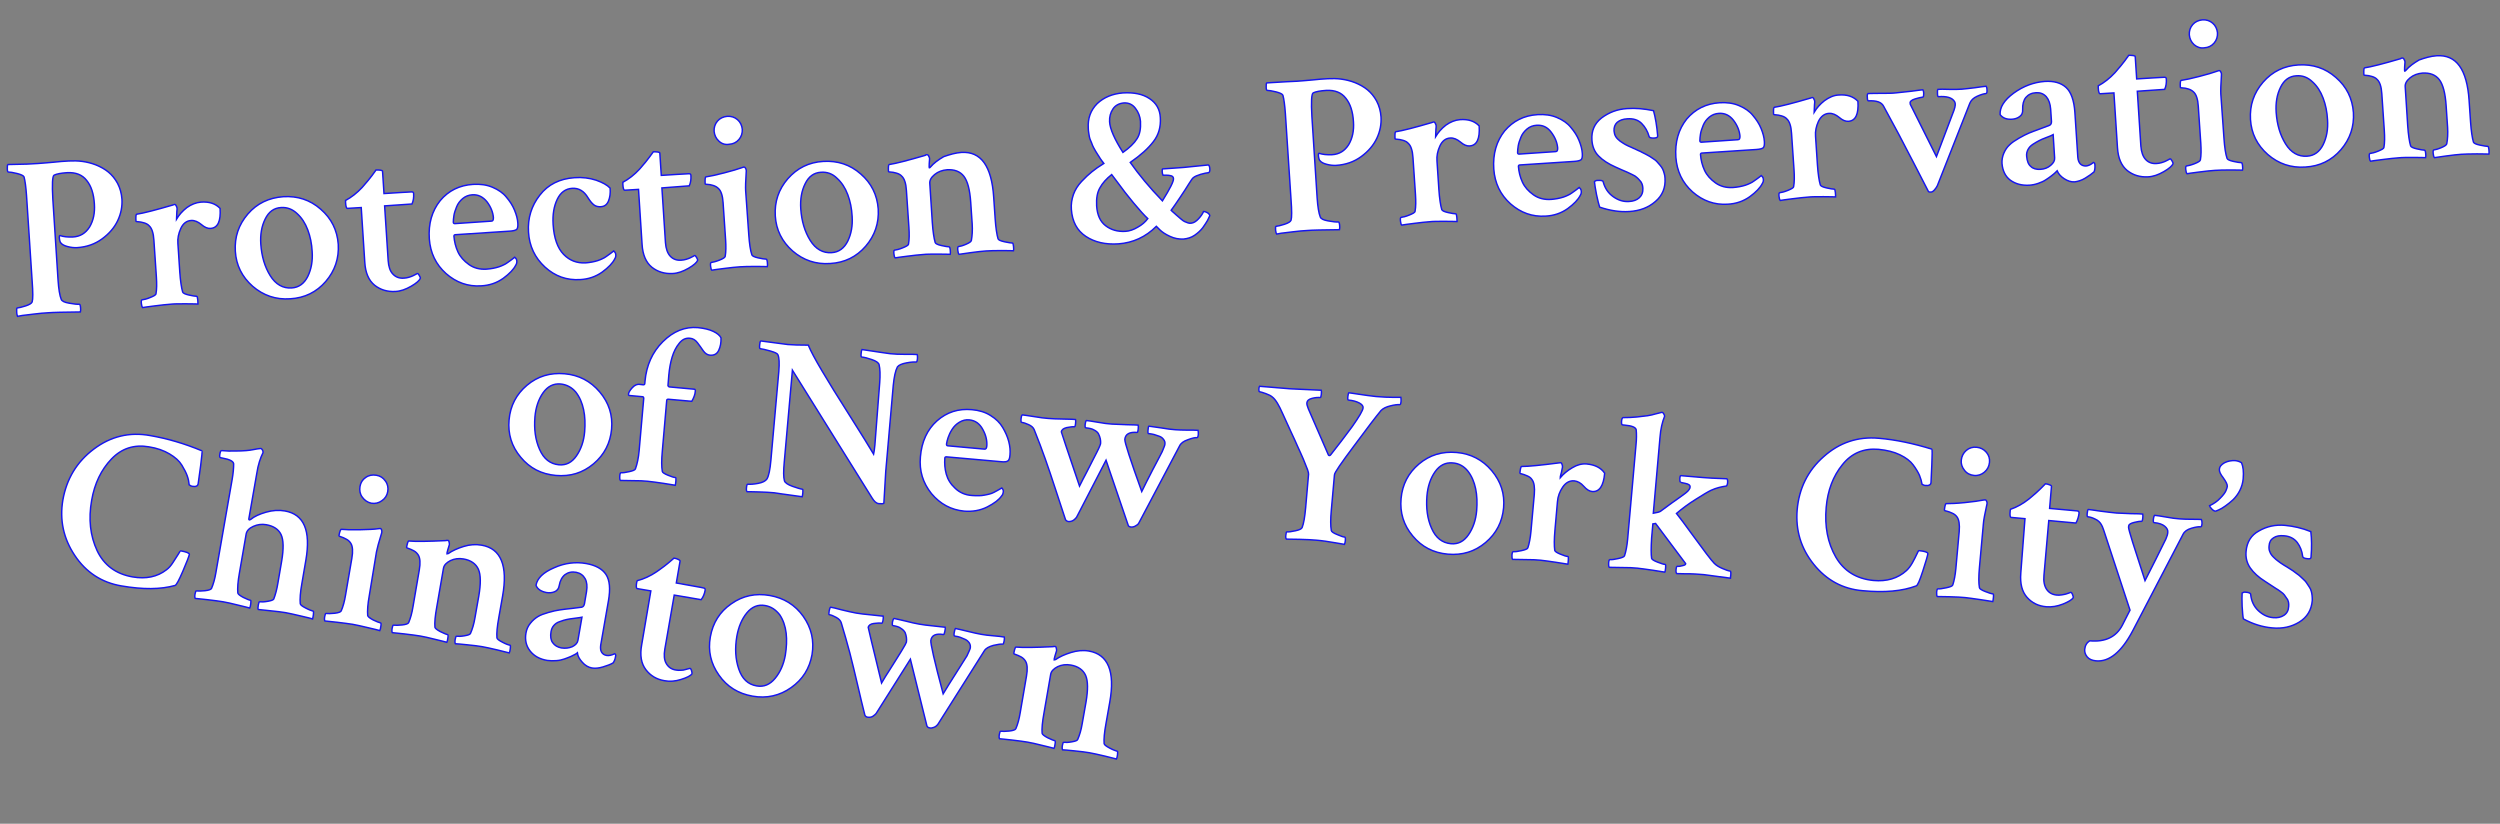 <?xml version="1.0" encoding="utf-8"?>
<!-- Generator: Adobe Illustrator 21.1.0, SVG Export Plug-In . SVG Version: 6.00 Build 0)  -->
<svg version="1.1" xmlns="http://www.w3.org/2000/svg" xmlns:xlink="http://www.w3.org/1999/xlink" x="0px" y="0px"
	 viewBox="0 0 1197.3 394.5" style="enable-background:new 0 0 1197.3 394.5;" xml:space="preserve">
<rect x="0" y="0" width="1197.3" height="394.5" fill="#808080" stroke="none"/>
<style type="text/css">
	.st0{fill:#FAEFE6;}
	.st1{fill:url(#SVGID_1_);}
	.st2{fill:url(#SVGID_8_);}
	.st3{fill:url(#SVGID_9_);}
	.st4{fill:#232DAF;}
	.st5{fill:#2F3390;}
	.st6{fill:#F8EDF4;}
	.st7{fill:#EB7975;}
	.st8{fill:#FFFFFF;}
	.st9{fill:#606060;}
	.st10{fill:#1414EF;}
	.st11{fill:none;}
	.st12{fill:#FEC7C8;}
	.st13{fill:#FFFFFF;stroke:#1414EF;stroke-width:1.2;stroke-miterlimit:10;}
	.st14{fill:#FF00FF;}
	.st15{fill:#FFFFFF;stroke:#2F3390;stroke-width:1.2;stroke-miterlimit:10;}
	.st16{fill:none;stroke:#2F3390;stroke-width:1.5;stroke-miterlimit:10;}
	.st17{fill:none;stroke:#2F3390;stroke-width:1.5;stroke-linejoin:bevel;stroke-miterlimit:10;}
	.st18{fill:#FFFFFF;stroke:#1414EF;stroke-width:0.705;stroke-miterlimit:10;}
	.st19{fill:#FDC7C9;}
	.st20{fill:#0624FF;}
	.st21{fill:#FFFFFF;stroke:#1414EF;stroke-width:1.259;stroke-miterlimit:10;}
	.st22{fill:#FFFFFF;stroke:#2F3390;stroke-width:2;stroke-miterlimit:10;}
	.st23{fill:none;stroke:#1414EF;stroke-width:3.025;stroke-miterlimit:10;}
	.st24{fill:none;stroke:#1414EF;stroke-width:3.025;stroke-linejoin:bevel;stroke-miterlimit:10;}
	.st25{fill:#EB7975;stroke:#FAEFE6;stroke-width:1.4;stroke-miterlimit:10;}
	.st26{fill:#2F3380;}
	.st27{fill:#F9DEFF;}
	.st28{fill:#FFFFFF;stroke:#0000FF;stroke-width:1.2;stroke-miterlimit:10;}
	.st29{fill:#0000FF;}
	.st30{fill:#FF7171;}
	.st31{fill:#FF7878;}
	.st32{fill:#F0C2F7;}
	.st33{fill:#FDED34;}
	.st34{fill:#FFEB76;}
	.st35{fill:#EFEFEF;}
	.st36{fill:none;stroke:#000000;stroke-miterlimit:10;}
	.st37{fill:url(#SVGID_28_);}
	.st38{fill:#FFFFFF;stroke:#1414EF;stroke-width:1.75;stroke-miterlimit:10;}
	.st39{fill:url(#SVGID_29_);}
	.st40{fill:#FFFFFF;stroke:#1414EF;stroke-width:1.118;stroke-miterlimit:10;}
</style>
<g id="Layer_1">
	<g>
		<g>
			<path class="st18" d="M18.2,78.3c2.1-0.1,4.5-0.4,7.3-0.6c2.7-0.3,5.2-0.5,7.4-0.6c2.2-0.1,4.3-0.1,6.5,0.2
				c2.2,0.3,4.3,0.8,6.6,1.7c2.2,0.9,4.2,2,5.9,3.4c1.7,1.4,3.2,3.2,4.4,5.4c1.2,2.3,1.9,4.8,2.1,7.6c0.2,3.4-0.4,6.8-2,10.2
				c-1.6,3.4-4.1,6.3-7.5,8.8c-3.4,2.5-7.4,3.9-11.9,4.2c-1.5,0.1-3.1-0.1-4.6-0.5c-1.6-0.4-2.7-1-3.3-1.8c-0.2-0.1-0.3-0.5-0.5-1.1
				c-0.1-0.6-0.2-1.1-0.2-1.6c0-0.5,0.1-0.8,0.3-0.8c1.7,0.6,3.8,0.8,6.2,0.7c3.5-0.2,6.1-1.8,8-4.8c1.8-3,2.6-6.7,2.3-11
				c-0.3-4.9-1.5-8.6-3.7-11.3c-2.1-2.7-5.2-3.9-9.3-3.7c-3,0.2-5.1,0.6-6.3,1.2c-0.8,0.5-1,4.3-0.6,11.4l2.5,38.8
				c0.3,4.4,0.8,7.4,1.5,9.2c0.3,0.9,1.5,1.5,3.8,1.9c2.2,0.4,3.9,0.6,4.9,0.5c0.3,0,0.5,0.6,0.6,1.8c0.1,0.8,0,1.4-0.1,1.9
				c-8,0.1-13.2,0.2-15.5,0.4c-2,0.1-4.1,0.3-6.6,0.6c-2.4,0.3-4.4,0.5-5.8,0.7l-2.2,0.4C8.2,151,8,150.4,8,149.3
				c-0.1-1.2,0-1.7,0.2-1.8c0.9-0.1,2.3-0.4,4.1-1c1.8-0.6,2.8-1.2,3.1-1.9c0.4-1.3,0.4-4.6,0-9.9l-2.7-41.1
				c-0.3-4.1-0.7-7.1-1.2-8.9c-0.3-0.6-1.4-1.1-3.3-1.6c-2-0.5-3.4-0.7-4.2-0.7c-0.3,0-0.5-0.5-0.5-1.6s0-1.8,0.3-2
				C11.3,78.7,16.2,78.5,18.2,78.3z"/>
			<path class="st18" d="M96.2,96.8c4-0.3,7,0.7,9.2,3c0.4,6.2-1.1,9.4-4.6,9.6c-1.3,0.1-2.8-0.5-4.4-1.9c-1.6-1.3-3.2-2-4.8-1.9
				c-2.2,0.1-3.9,1.4-5,3.8c-1.1,2.4-1.6,4.8-1.4,7.2l0.9,13.6c0.3,4.4,0.8,7.7,1.4,9.7c0.2,0.5,1.2,1,3,1.4c1.8,0.4,3,0.6,3.7,0.6
				c0.2,0,0.4,0.5,0.5,1.6c0.1,1,0.1,1.8,0.1,2.1c-0.6,0-2.5-0.1-5.8-0.1c-3.3,0-5.8,0-7.4,0.2c-1.7,0.1-4.3,0.4-7.5,0.8
				c-3.3,0.4-5.2,0.7-5.8,0.8c-0.3-0.3-0.5-1-0.6-2c-0.1-1.1,0-1.6,0.3-1.7c0.9-0.1,2.2-0.4,3.9-1.1c1.7-0.7,2.7-1.2,2.8-1.8
				c0.4-2.2,0.4-4.9,0.2-8l-1.2-17.7c-0.2-3.4-1-5.7-2.2-6.8c-0.6-0.7-1.5-1.2-2.6-1.5c-1.1-0.3-2-0.5-2.7-0.5c-0.7,0-1-0.1-1.1-0.3
				c-0.1-2.1,0-3.2,0.3-3.3c3.3-0.5,9.1-2,17.3-4.4c0.5-0.2,0.8-0.3,0.9-0.3c0.3,0,0.6,0.2,0.8,0.7c0.3,0.5,0.4,0.9,0.4,1.2
				c0,0.3,0,0.8-0.1,1.5c0,0.7-0.1,1.4-0.1,2.2c-0.1,0.8-0.1,1.3-0.1,1.5c1.2-2,2.8-3.9,5-5.6C91.6,97.9,93.9,97,96.2,96.8z"/>
			<path class="st18" d="M135.7,94.2c6.8-0.4,12.8,1.5,17.9,6c5.1,4.4,7.9,10,8.4,16.8c0.4,6.7-1.6,12.7-6,17.8
				c-4.4,5.1-10.1,7.9-17,8.3c-6.9,0.5-12.9-1.6-18-6c-5.1-4.5-7.9-10.1-8.3-16.8c-0.4-6.8,1.6-12.7,6-17.8
				C123.1,97.4,128.8,94.7,135.7,94.2z M134.6,99.4c-3.4,0.2-5.9,2-7.6,5.5c-1.7,3.4-2.4,7.4-2.1,12c0.4,5.9,1.9,10.9,4.5,15.1
				c2.6,4.2,6.1,6.2,10.3,5.9c3.4-0.2,6-2.1,7.7-5.5c1.7-3.5,2.4-7.4,2.1-11.9c-0.2-3.8-0.9-7.2-2.1-10.4c-1.2-3.2-2.9-5.8-5.1-7.8
				C140.1,100.2,137.5,99.2,134.6,99.4z"/>
			<path class="st18" d="M173,99.4l-6.6,0.4c-0.5,0-0.8-0.9-0.9-2.8c0-0.5,0-0.8,0-1c2.8-1.5,5.5-3.6,8-6.3c0.9-1,1.8-2.1,2.9-3.4
				s2.3-2.9,3.7-4.9c0.7,0,1.4,0,2.1,0.1c0.7,0.1,1,0.3,1,0.5l0.7,10.7c1.9-0.1,4.5-0.3,7.9-0.5c3.4-0.2,5.2-0.3,5.4-0.3
				c0.6,0,0.9,0.3,0.9,0.9c0.1,1.7-0.1,3.4-0.8,4.9l-13.1,0.9l1.7,26.2c0.2,2.9,0.9,5.1,2.3,6.5c1.3,1.4,3.1,2.1,5.3,1.9
				c0.7,0,1.5-0.2,2.3-0.4c0.8-0.2,1.4-0.5,1.9-0.7c0.5-0.3,1-0.5,1.4-0.7c0.4-0.2,0.7-0.4,0.7-0.4c0.3-0.1,0.6,0.2,1,0.9
				c0.4,0.7,0.6,1.2,0.5,1.4c-0.4,1-1.8,2.3-4.4,3.8c-2.6,1.5-5.1,2.4-7.6,2.5c-3.8,0.2-7.1-0.8-9.9-3c-2.8-2.3-4.4-5.9-4.7-11
				L173,99.4z"/>
			<path class="st18" d="M226.6,88.3c3.4-0.2,6.5,0.2,9.3,1.4c2.8,1.2,5,2.7,6.6,4.7c1.7,2,3,4,3.9,6.2c0.9,2.2,1.5,4.3,1.6,6.3
				c0.1,1.6-0.1,2.6-0.6,3c-0.5,0.4-1.6,0.7-3.3,0.8l-26,1.7c-0.5,0-0.7,0.3-0.7,0.7c0.2,2.6,0.8,5.1,1.9,7.5
				c1.1,2.4,2.9,4.4,5.3,6.1c2.4,1.7,5.2,2.4,8.4,2.2c1.1-0.1,2.1-0.2,3.1-0.4c1-0.2,1.9-0.4,2.8-0.7c0.9-0.3,1.6-0.6,2.2-0.9
				c0.6-0.3,1.3-0.6,1.9-1.1c0.7-0.5,1.1-0.8,1.4-1c0.3-0.2,1-0.7,2.1-1.6c0.1,0.1,0.3,0.3,0.6,0.6c0.2,0.3,0.4,0.7,0.4,1.1
				c0.1,0.8-0.1,1.5-0.5,2.1c-1,2-3,4.1-6,6.3c-3.1,2.2-6.6,3.4-10.6,3.6c-6.3,0.4-11.9-1.6-16.8-5.9c-4.9-4.4-7.5-9.9-8-16.6
				c-0.5-7.3,1.3-13.4,5.2-18.3C214.8,91.3,220.1,88.7,226.6,88.3z M226.2,93.3c-1.7,0.1-3.3,0.7-4.6,1.8c-1.3,1.1-2.3,2.4-2.9,3.9
				c-0.6,1.5-1.1,2.9-1.3,4.2c-0.2,1.3-0.3,2.4-0.3,3.2c0,0.5,0.3,0.7,0.7,0.7l17.6-1.2c0.7,0,0.9-0.6,0.9-1.7
				c-0.2-2.5-1.2-5.1-3.1-7.6C231.3,94.3,229,93.1,226.2,93.3z"/>
			<path class="st18" d="M275.1,85.1c3.8-0.3,7.3,0.2,10.4,1.2c3.1,1.1,5.3,2.3,6.7,3.8c0.2,2.5-0.1,4.5-0.8,6.2
				c-0.7,1.7-1.9,2.6-3.6,2.7c-1.4,0.1-2.5-0.2-3.4-0.9c-0.9-0.7-1.8-1.8-2.8-3.4c-1.9-3.2-4.4-4.7-7.6-4.5
				c-3.1,0.2-5.5,1.9-7.1,5.2c-1.6,3.3-2.3,7.3-2,12.1c0.4,6.5,2.1,11.3,5,14.3s6.4,4.3,10.5,4.1c1.1-0.1,2.1-0.2,3.1-0.4
				c1-0.2,1.9-0.4,2.8-0.7c0.9-0.3,1.6-0.6,2.2-0.9c0.6-0.3,1.3-0.6,1.9-1.1c0.7-0.5,1.1-0.8,1.4-1c0.3-0.2,1-0.7,2.1-1.6
				c0.1,0.1,0.3,0.3,0.6,0.6c0.2,0.3,0.4,0.7,0.4,1.1c0.1,0.8-0.1,1.5-0.5,2.1c-1,2-3,4.1-6,6.3c-3.1,2.2-6.6,3.4-10.5,3.6
				c-6.5,0.4-12.1-1.6-16.9-6c-4.8-4.4-7.5-10-7.9-16.8c-0.4-6.6,1.4-12.5,5.4-17.6C262.5,88.3,268.1,85.6,275.1,85.1z"/>
			<path class="st18" d="M305.8,90.7l-6.6,0.4c-0.5,0-0.8-0.9-0.9-2.8c0-0.5,0-0.8,0-1c2.8-1.5,5.5-3.6,8-6.3c0.9-1,1.8-2.1,2.9-3.4
				c1-1.3,2.3-2.9,3.7-4.9c0.7,0,1.4,0,2.1,0.1c0.7,0.1,1,0.3,1,0.5l0.7,10.7c1.9-0.1,4.5-0.3,7.9-0.5c3.4-0.2,5.2-0.3,5.4-0.3
				c0.6,0,0.9,0.3,0.9,0.9c0.1,1.7-0.1,3.4-0.8,4.9L317,90l1.7,26.2c0.2,2.9,1,5.1,2.3,6.5c1.3,1.4,3.1,2.1,5.3,1.9
				c0.7,0,1.5-0.2,2.3-0.4c0.8-0.2,1.4-0.5,1.9-0.7c0.5-0.3,1-0.5,1.4-0.7c0.4-0.2,0.7-0.4,0.7-0.4c0.3-0.1,0.6,0.2,1,0.9
				c0.4,0.7,0.6,1.2,0.5,1.4c-0.4,1-1.8,2.3-4.4,3.8c-2.6,1.5-5.1,2.4-7.6,2.5c-3.8,0.2-7.1-0.8-9.9-3c-2.8-2.3-4.4-5.9-4.7-11
				L305.8,90.7z"/>
			<path class="st18" d="M358.6,112.4c0.3,4.4,0.8,7.7,1.5,9.7c0.2,0.5,1.2,1,3,1.4c1.8,0.4,3.1,0.6,3.8,0.6c0.3,0,0.5,0.5,0.6,1.5
				c0.1,1,0.1,1.8,0,2.1c-0.5,0-2.5-0.1-5.8-0.1c-3.4,0-5.9,0.1-7.5,0.2c-1.8,0.1-4.4,0.4-7.6,0.8c-3.3,0.4-5.2,0.7-5.7,0.8
				c-0.3-0.3-0.5-1-0.6-2c-0.1-1.1,0-1.6,0.3-1.7c0.8-0.1,2.1-0.4,3.9-1.1c1.8-0.7,2.7-1.3,2.8-1.8c0.4-2.2,0.4-4.9,0.2-8l-1.2-17.7
				c-0.2-3.4-1-5.7-2.2-6.8c-0.7-0.7-1.6-1.2-2.6-1.5c-1-0.3-1.9-0.5-2.7-0.5c-0.7,0-1.1-0.1-1.1-0.3c-0.1-2.1,0-3.2,0.4-3.3
				c2-0.3,4.9-0.9,8.7-1.9c3.8-1,6.6-1.8,8.5-2.5c0.1,0,0.4-0.1,0.9-0.3c0.4,0,0.7,0.2,0.9,0.7c0.3,0.5,0.3,0.9,0.3,1.2
				c-0.3,4.7-0.4,7.8-0.3,9.4L358.6,112.4z M344.3,67.6c-1.4-1.3-2.1-2.8-2.3-4.7c-0.1-1.8,0.4-3.5,1.6-4.9c1.2-1.4,2.8-2.1,4.7-2.3
				c1.9-0.1,3.5,0.4,4.9,1.6c1.4,1.2,2.1,2.8,2.3,4.6c0.1,1.8-0.4,3.5-1.6,4.9c-1.2,1.4-2.8,2.2-4.7,2.3
				C347.3,69.4,345.7,68.9,344.3,67.6z"/>
			<path class="st18" d="M394.3,77.3c6.8-0.4,12.8,1.5,17.9,6c5.1,4.4,7.9,10,8.4,16.8c0.4,6.7-1.6,12.7-6,17.8
				c-4.4,5.1-10.1,7.9-17,8.3c-6.9,0.5-12.9-1.6-18-6c-5.1-4.5-7.9-10.1-8.3-16.8c-0.4-6.8,1.6-12.7,6-17.8
				C381.8,80.5,387.4,77.7,394.3,77.3z M393.2,82.5c-3.4,0.2-5.9,2-7.6,5.5c-1.7,3.4-2.4,7.4-2.1,12c0.4,5.9,1.9,10.9,4.5,15.1
				c2.6,4.2,6.1,6.2,10.3,5.9c3.4-0.2,6-2.1,7.7-5.5c1.7-3.5,2.4-7.4,2.1-11.9c-0.2-3.8-0.9-7.2-2.1-10.4c-1.2-3.2-2.9-5.8-5.1-7.8
				C398.7,83.2,396.1,82.3,393.2,82.5z"/>
			<path class="st18" d="M460.4,73c9.4-0.6,14.5,6.5,15.5,21.4l0.7,10.3c0.3,4.4,0.8,7.7,1.4,9.7c0.2,0.5,1.2,1,3.1,1.4
				c1.9,0.4,3.2,0.6,3.8,0.6c0.2,0,0.4,0.5,0.5,1.6c0.1,1,0.1,1.8,0,2.1c-0.4,0-2.4-0.1-5.7-0.1c-3.4,0-5.9,0.1-7.6,0.2
				c-1.7,0.1-4.1,0.4-7.2,0.8c-3.1,0.4-4.9,0.7-5.6,0.8c-0.3-0.3-0.5-1-0.6-2c-0.1-1.1,0-1.6,0.3-1.7c0.8-0.1,2-0.4,3.6-1.1
				c1.6-0.7,2.4-1.2,2.6-1.8c0.4-2.2,0.6-4.9,0.4-8l-0.7-10.3c-0.4-6-1.5-10.2-3.3-12.5c-1.8-2.3-4.5-3.3-8-3.1
				c-2.3,0.2-4.3,0.9-6,2.3c-1.7,1.4-2.4,2.8-2.3,4.2l1.2,18.7c0.3,4.4,0.8,7.7,1.4,9.7c0.2,0.5,1.2,1,3,1.4c1.8,0.4,3,0.6,3.6,0.6
				c0.3,0,0.5,0.5,0.6,1.5c0.1,1,0.1,1.8,0,2.1c-0.6,0-2.5-0.1-5.7-0.1c-3.2,0-5.7,0-7.4,0.2c-1.7,0.1-4.3,0.4-7.5,0.8
				c-3.3,0.4-5.2,0.7-5.8,0.8c-0.3-0.3-0.5-1-0.6-2c-0.1-1.1,0-1.6,0.3-1.7c0.9-0.1,2.2-0.4,3.9-1.1c1.7-0.7,2.7-1.2,2.8-1.8
				c0.4-2.2,0.4-4.9,0.2-8l-1.2-17.7c-0.2-3.4-1-5.7-2.2-6.8c-0.6-0.7-1.5-1.2-2.6-1.5c-1.1-0.3-2-0.5-2.7-0.5c-0.7,0-1-0.1-1.1-0.3
				c-0.1-2.1,0-3.2,0.3-3.3c3.3-0.5,9.1-2,17.3-4.4c0.1-0.1,0.2-0.1,0.3-0.2c0.1,0,0.2-0.1,0.3-0.1c0.1,0,0.2,0,0.3,0
				c0.3,0,0.6,0.2,0.8,0.7c0.3,0.5,0.4,0.9,0.4,1.2c-0.2,2-0.2,3.4-0.2,3.9c0,0.3,0.1,0.5,0.1,0.5c0.1,0,0.2-0.1,0.5-0.4
				c1.6-1.9,3.8-3.5,6.4-5C454.9,74,457.6,73.2,460.4,73z"/>
			<path class="st18" d="M537.8,44.5c5.2-0.3,9.4,0.5,12.7,2.7c3.2,2.1,5,5.1,5.2,9.1c0.3,4.4-0.8,8.3-3.3,11.5
				c-2.5,3.3-6.2,6.6-11.1,10c4.1,5.8,9.2,12,15.4,18.4c3.6-5.8,5.4-9.3,5.3-10.6c0-0.7-0.4-1.2-1.1-1.4c-0.7-0.2-1.5-0.3-2.4-0.3
				c-0.9,0-1.4,0-1.5,0c-0.2-0.4-0.4-1-0.4-1.7c0-0.7,0-1.2,0.2-1.3l10-0.7c1.4-0.1,5.4-0.5,11.9-1.2c0.4,0.2,0.6,0.8,0.7,1.7
				c0.1,1.2-0.1,1.8-0.6,2c-0.9,0.1-2.1,0.3-3.8,0.8c-1.6,0.5-2.8,1-3.5,1.6c-0.3,0.2-1,1.1-2.1,2.9c-1.1,1.8-2.5,4-4.2,6.5
				c-1.7,2.5-3.1,4.6-4.3,6.2c0.2,0.2,0.6,0.7,1.5,1.4c0.8,0.7,1.4,1.3,1.7,1.5c0.3,0.3,0.8,0.7,1.5,1.3c0.7,0.6,1.3,1,1.7,1.2
				c0.5,0.2,1,0.4,1.5,0.6c0.6,0.2,1.1,0.3,1.6,0.2c1.2-0.1,2.4-0.8,3.6-2.1c1.2-1.3,2-2.5,2.4-3.5c0.6,0,1.2,0.2,1.9,0.6
				c0.7,0.5,1,0.9,1.1,1.4c-0.2,0.5-0.6,1.3-1.1,2.3c-0.6,1-1.3,2.1-2.3,3.5c-1,1.3-2.3,2.5-3.9,3.6c-1.6,1.1-3.4,1.6-5.3,1.8
				c-2.2,0.1-4.4-0.3-6.5-1.3c-2.2-1-3.8-2.1-4.9-3.2l-1.6-1.6c-5.1,5.1-11.2,7.9-18.2,8.4c-6.2,0.4-11.4-0.8-15.6-3.6
				c-4.2-2.8-6.5-7.1-6.9-12.9c-0.2-2.5,0.2-4.9,1-7.2c0.8-2.2,2.1-4.3,3.9-6.2c1.8-1.9,3.4-3.4,4.9-4.6c1.5-1.2,3.4-2.6,5.7-4
				c-0.1-0.1-0.4-0.5-1-1.4c-0.6-0.8-0.9-1.3-1-1.5c-0.1-0.2-0.4-0.6-0.9-1.4c-0.5-0.8-0.8-1.3-1-1.6c-0.2-0.3-0.5-0.8-0.9-1.6
				c-0.4-0.8-0.7-1.4-0.8-1.8c-0.1-0.4-0.4-1-0.7-1.7c-0.3-0.7-0.5-1.3-0.6-1.9c-0.1-0.5-0.2-1.1-0.3-1.8c-0.1-0.7-0.2-1.4-0.2-2.1
				c-0.3-4.8,1.1-8.7,4.3-11.9C528.7,46.6,532.8,44.9,537.8,44.5z M549.7,104.7c-1.6-1.5-3.9-4-6.8-7.5c-2.9-3.5-5.4-6.7-7.4-9.5
				l-3.1-4.1c-2.5,2-4.4,4.1-5.6,6.3c-1.3,2.2-1.8,5.1-1.6,8.7c0.3,4.4,1.7,7.5,4.3,9.5c2.6,2,5.7,2.9,9.4,2.7c2-0.1,4-0.8,6-2
				C546.9,107.7,548.5,106.3,549.7,104.7z M538.3,49.3c-2.3,0.2-4.1,1.1-5.3,2.9c-1.2,1.8-1.7,3.8-1.6,6.1c0.2,3.5,2.4,8.4,6.4,14.7
				c3.1-2.2,5.4-4.4,6.7-6.5c1.4-2.1,1.9-4.9,1.7-8.4c-0.2-2.3-1-4.4-2.4-6.2C542.4,50,540.5,49.2,538.3,49.3z"/>
			<path class="st18" d="M621.2,38.9c2.1-0.1,4.5-0.4,7.3-0.6c2.7-0.3,5.2-0.5,7.4-0.6c2.2-0.1,4.3-0.1,6.5,0.2
				c2.2,0.3,4.3,0.8,6.6,1.7c2.2,0.9,4.2,2,5.9,3.4c1.7,1.4,3.2,3.2,4.4,5.4c1.2,2.3,1.9,4.8,2.1,7.6c0.2,3.4-0.4,6.8-2,10.2
				c-1.6,3.4-4.1,6.3-7.5,8.8c-3.4,2.5-7.4,3.9-11.9,4.2c-1.5,0.1-3.1-0.1-4.6-0.5c-1.6-0.4-2.7-1-3.3-1.8c-0.2-0.1-0.3-0.5-0.5-1.1
				c-0.1-0.6-0.2-1.1-0.2-1.6c0-0.5,0.1-0.8,0.3-0.8c1.7,0.6,3.8,0.8,6.2,0.7c3.5-0.2,6.1-1.8,8-4.8c1.8-3,2.6-6.7,2.3-11
				c-0.3-4.9-1.5-8.6-3.7-11.3c-2.1-2.7-5.2-3.9-9.3-3.7c-3,0.2-5.1,0.6-6.3,1.2c-0.8,0.5-1,4.3-0.6,11.4l2.5,38.8
				c0.3,4.4,0.8,7.4,1.5,9.2c0.3,0.9,1.5,1.5,3.8,1.9c2.2,0.4,3.9,0.6,4.9,0.5c0.3,0,0.5,0.6,0.6,1.8c0.1,0.8,0,1.4-0.1,1.9
				c-8,0.1-13.2,0.2-15.5,0.4c-2,0.1-4.1,0.3-6.6,0.6c-2.4,0.3-4.4,0.5-5.8,0.7l-2.2,0.4c-0.2-0.3-0.4-0.9-0.5-1.9
				c-0.1-1.2,0-1.7,0.2-1.8c0.9-0.1,2.3-0.4,4.1-1c1.8-0.6,2.8-1.2,3.1-1.9c0.4-1.3,0.4-4.6,0-9.9l-2.7-41.1
				c-0.3-4.1-0.7-7.1-1.2-8.9c-0.3-0.6-1.4-1.1-3.3-1.6c-2-0.5-3.4-0.7-4.2-0.7c-0.3,0-0.5-0.5-0.5-1.6s0-1.8,0.3-2
				C614.3,39.2,619.1,39,621.2,38.9z"/>
			<path class="st18" d="M699.2,57.3c4-0.3,7,0.7,9.2,3c0.4,6.2-1.1,9.4-4.6,9.6c-1.3,0.1-2.8-0.5-4.4-1.9c-1.6-1.3-3.2-2-4.8-1.9
				c-2.2,0.1-3.9,1.4-5,3.8c-1.1,2.4-1.6,4.8-1.4,7.2l0.9,13.6c0.3,4.4,0.8,7.7,1.4,9.7c0.2,0.5,1.2,1,3,1.4c1.8,0.4,3,0.6,3.7,0.6
				c0.2,0,0.4,0.5,0.5,1.6c0.1,1,0.1,1.8,0.1,2.1c-0.6,0-2.5-0.1-5.8-0.1c-3.3,0-5.8,0-7.4,0.2c-1.7,0.1-4.3,0.4-7.5,0.8
				c-3.3,0.4-5.2,0.7-5.8,0.8c-0.3-0.3-0.5-1-0.6-2c-0.1-1.1,0-1.6,0.3-1.7c0.9-0.1,2.2-0.4,3.9-1.1c1.7-0.7,2.7-1.2,2.8-1.8
				c0.4-2.2,0.4-4.9,0.2-8l-1.2-17.7c-0.2-3.4-1-5.7-2.2-6.8c-0.6-0.7-1.5-1.2-2.6-1.5c-1.1-0.3-2-0.5-2.7-0.5c-0.7,0-1-0.1-1.1-0.3
				c-0.1-2.1,0-3.2,0.3-3.3c3.3-0.5,9.1-2,17.3-4.4c0.5-0.2,0.8-0.3,0.9-0.3c0.3,0,0.6,0.2,0.8,0.7c0.3,0.5,0.4,0.9,0.4,1.2
				c0,0.3,0,0.8-0.1,1.5c0,0.7-0.1,1.4-0.1,2.2c-0.1,0.8-0.1,1.3-0.1,1.5c1.2-2,2.8-3.9,5-5.6C694.6,58.4,696.9,57.5,699.2,57.3z"/>
			<path class="st18" d="M736.4,54.9c3.4-0.2,6.5,0.2,9.3,1.4c2.8,1.2,5,2.7,6.6,4.7c1.7,2,3,4,3.9,6.2c0.9,2.2,1.5,4.3,1.6,6.3
				c0.1,1.6-0.1,2.6-0.6,3c-0.5,0.4-1.6,0.7-3.3,0.8l-26,1.7c-0.5,0-0.7,0.3-0.7,0.7c0.2,2.6,0.8,5.1,1.9,7.5
				c1.1,2.4,2.9,4.4,5.3,6.1c2.4,1.7,5.2,2.4,8.4,2.2c1.1-0.1,2.1-0.2,3.1-0.4c1-0.2,1.9-0.4,2.8-0.7c0.9-0.3,1.6-0.6,2.2-0.9
				c0.6-0.3,1.3-0.6,1.9-1.1c0.7-0.5,1.1-0.8,1.4-1c0.3-0.2,1-0.7,2.1-1.6c0.1,0.1,0.3,0.3,0.6,0.6c0.2,0.3,0.4,0.7,0.4,1.1
				c0.1,0.8-0.1,1.5-0.5,2.1c-1,2-3,4.1-6,6.3c-3.1,2.2-6.6,3.4-10.6,3.6c-6.3,0.4-11.9-1.6-16.8-5.9c-4.9-4.4-7.5-9.9-8-16.6
				c-0.5-7.3,1.3-13.4,5.2-18.3C724.6,58,729.8,55.3,736.4,54.9z M735.9,60c-1.7,0.1-3.3,0.7-4.6,1.8c-1.3,1.1-2.3,2.4-2.9,3.9
				c-0.6,1.5-1.1,2.9-1.3,4.2c-0.2,1.3-0.3,2.4-0.3,3.2c0,0.5,0.3,0.7,0.7,0.7l17.6-1.2c0.7,0,0.9-0.6,0.9-1.7
				c-0.2-2.5-1.2-5.1-3.1-7.6C741.1,60.9,738.8,59.8,735.9,60z"/>
			<path class="st18" d="M779.2,52c4.1-0.3,8.3,0.1,12.7,1c0.9,3.2,1.6,7.3,2,12.1c0,0.6-0.4,0.9-1.4,1c-1.6,0.1-2.5-0.1-2.7-0.7
				c-0.7-2.5-1.9-4.6-3.6-6.3c-1.7-1.7-4-2.4-6.8-2.2c-2.1,0.1-3.7,0.7-4.9,1.7c-1.1,1-1.6,2.4-1.5,4.1c0.1,1,0.3,1.9,0.8,2.7
				c0.5,0.8,1.2,1.5,2.1,2.2c1,0.7,1.8,1.2,2.5,1.6c0.7,0.4,1.8,0.9,3.2,1.5c0.5,0.3,0.9,0.4,1.1,0.5c0.1,0.1,0.7,0.3,1.7,0.8
				c1,0.4,1.6,0.7,1.9,0.9c0.3,0.1,0.9,0.4,1.8,0.9c0.9,0.5,1.6,0.9,2,1.1c0.4,0.3,1,0.7,1.8,1.2c0.8,0.5,1.4,1,1.7,1.4
				c0.4,0.4,0.8,0.9,1.4,1.6c0.6,0.7,1,1.3,1.3,1.9c0.3,0.6,0.5,1.3,0.7,2c0.2,0.7,0.4,1.5,0.4,2.3c0.3,4.6-1.2,8.3-4.6,11.2
				c-3.3,2.9-7.5,4.5-12.5,4.8c-4.5,0.3-9.2-0.4-14.2-2.1c-0.4-1.2-0.9-3.2-1.5-6c-0.5-2.8-0.9-4.8-1-6.2c0.4-0.4,0.9-0.6,1.5-0.6
				c1.7-0.1,2.6,0.1,2.7,0.7c0.8,3,2.4,5.4,4.8,7.1c2.4,1.7,4.9,2.5,7.6,2.3c2-0.1,3.7-0.7,4.9-1.8c1.2-1.1,1.8-2.6,1.7-4.6
				c0-0.7-0.2-1.4-0.4-2c-0.2-0.6-0.6-1.2-1.2-1.8c-0.5-0.6-1-1.1-1.4-1.4c-0.4-0.4-1-0.8-2.1-1.3c-1-0.5-1.8-0.9-2.3-1.1
				c-0.5-0.2-1.4-0.6-2.8-1.2c-1.4-0.6-2.3-1-2.9-1.3c-3.4-1.5-6.2-3.3-8.1-5.3c-2-2-3-4.6-3.2-7.6c-0.3-4.4,1.2-7.9,4.6-10.6
				C770.6,53.8,774.6,52.3,779.2,52z"/>
			<path class="st18" d="M823.6,49.2c3.4-0.2,6.5,0.2,9.3,1.4c2.8,1.2,5,2.7,6.6,4.7c1.7,2,3,4,3.9,6.2c0.9,2.2,1.5,4.3,1.6,6.3
				c0.1,1.6-0.1,2.6-0.6,3c-0.5,0.4-1.6,0.7-3.3,0.8l-26,1.7c-0.5,0-0.7,0.3-0.7,0.7c0.2,2.6,0.8,5.1,1.9,7.5
				c1.1,2.4,2.9,4.4,5.3,6.1c2.4,1.7,5.2,2.4,8.4,2.2c1.1-0.1,2.1-0.2,3.1-0.4c1-0.2,1.9-0.4,2.8-0.7c0.9-0.3,1.6-0.6,2.2-0.9
				c0.6-0.3,1.3-0.6,1.9-1.1c0.7-0.5,1.1-0.8,1.4-1c0.3-0.2,1-0.7,2.1-1.6c0.1,0.1,0.3,0.3,0.6,0.6c0.2,0.3,0.4,0.7,0.4,1.1
				c0.1,0.8-0.1,1.5-0.5,2.1c-1,2-3,4.1-6,6.3c-3.1,2.2-6.6,3.4-10.6,3.6c-6.3,0.4-11.9-1.6-16.8-5.9c-4.9-4.4-7.5-9.9-8-16.6
				c-0.5-7.3,1.3-13.4,5.2-18.3C811.8,52.3,817.1,49.6,823.6,49.2z M823.2,54.3c-1.7,0.1-3.3,0.7-4.6,1.8c-1.3,1.1-2.3,2.4-2.9,3.9
				c-0.6,1.5-1.1,2.9-1.3,4.2c-0.2,1.3-0.3,2.4-0.3,3.2c0,0.5,0.3,0.7,0.7,0.7l17.6-1.2c0.7,0,0.9-0.6,0.9-1.7
				c-0.2-2.5-1.2-5.1-3.1-7.6C828.3,55.2,826,54.1,823.2,54.3z"/>
			<path class="st18" d="M880.6,45.5c4-0.3,7,0.7,9.2,3c0.4,6.2-1.1,9.4-4.6,9.6c-1.3,0.1-2.8-0.5-4.4-1.9c-1.6-1.3-3.2-2-4.8-1.9
				c-2.2,0.1-3.9,1.4-5.1,3.8c-1.1,2.4-1.6,4.8-1.4,7.2l0.9,13.6c0.3,4.4,0.8,7.7,1.4,9.7c0.2,0.5,1.2,1,3,1.4
				c1.8,0.4,3,0.6,3.7,0.6c0.2,0,0.4,0.5,0.5,1.6c0.1,1,0.1,1.8,0.1,2.1c-0.6,0-2.5-0.1-5.8-0.1c-3.3,0-5.8,0-7.4,0.2
				c-1.7,0.1-4.3,0.4-7.5,0.8c-3.3,0.4-5.2,0.7-5.8,0.8c-0.3-0.3-0.5-1-0.6-2c-0.1-1.1,0-1.6,0.3-1.7c0.9-0.1,2.2-0.4,3.9-1.1
				c1.7-0.7,2.7-1.2,2.8-1.8c0.4-2.2,0.4-4.9,0.2-8L858,63.8c-0.2-3.4-1-5.7-2.2-6.8c-0.6-0.7-1.5-1.2-2.6-1.5
				c-1.1-0.3-2-0.5-2.7-0.5c-0.7,0-1-0.1-1.1-0.3c-0.1-2.1,0-3.2,0.3-3.3c3.3-0.5,9.1-2,17.3-4.4c0.5-0.2,0.8-0.3,0.9-0.3
				c0.3,0,0.6,0.2,0.8,0.7c0.3,0.5,0.4,0.9,0.4,1.2c0,0.3,0,0.8-0.1,1.5c0,0.7-0.1,1.4-0.1,2.2c-0.1,0.8-0.1,1.3-0.1,1.5
				c1.2-2,2.8-3.9,5-5.6C876,46.6,878.3,45.6,880.6,45.5z"/>
			<path class="st18" d="M936.1,48.7c-1.1-1.9-3.7-2.7-7.8-2.4c-0.2,0-0.4-0.5-0.4-1.5c-0.1-1,0-1.7,0.2-2c1-0.1,2.8-0.1,5.3,0
				c2.5,0.1,4.6,0,6.2-0.1c1.6-0.1,3.7-0.4,6.3-0.7c2.6-0.4,4.4-0.6,5.3-0.7c0.2,0.3,0.4,0.8,0.4,1.7c0.1,1.2-0.1,1.8-0.5,1.8
				c-1,0.1-2.4,0.5-4.2,1.3c-1.8,0.8-2.9,1.9-3.5,3.3L927.8,89c-0.3,0.6-0.7,1.2-1.3,1.9c-0.6,0.7-1.2,1.1-1.8,1.1
				c-0.7,0-1.2-0.1-1.3-0.6c-1.7-3.2-3.9-7.6-6.8-13.2c-2.9-5.6-5.4-10.3-7.4-14.2c-2.1-3.9-4.4-8.2-7.1-13.1c-1-2-3.4-2.8-7.3-2.6
				c-0.3,0-0.5-0.6-0.5-1.7c-0.1-0.9,0-1.5,0.3-1.8c0.7,0,2.6-0.1,5.8-0.1c3.2,0,5.7,0,7.4-0.2s4.2-0.4,7.5-0.8
				c3.2-0.4,5.1-0.7,5.6-0.7c0.2,0.3,0.4,0.9,0.4,1.9c0,1-0.1,1.5-0.4,1.6c-0.9,0.1-2.2,0.4-3.8,0.9c-1.6,0.5-2.4,1.2-2.3,1.9
				c0,0.5,0.1,0.9,0.3,1.1L927.4,75l8.4-22.2C936.5,50.8,936.6,49.5,936.1,48.7z"/>
			<path class="st18" d="M979.2,39c4.5-0.3,7.9,0.7,10.3,2.9c2.4,2.2,3.8,6.2,4.2,11.9l1.4,21.4c0.1,1.5,0.5,2.5,1.2,3.3
				c0.7,0.7,1.6,1,2.7,1c1.1-0.1,2.3-0.6,3.6-1.7c0.4,0.1,0.7,0.5,0.7,1.2c0.1,1.5-0.1,2.6-0.4,3.3c-1,0.9-2.4,1.9-4.2,3
				c-1.8,1.1-3.5,1.6-5.1,1.8c-1.7,0.1-3.3-0.4-5-1.5s-2.8-2.4-3.4-3.8c-0.1,0.1-0.3,0.3-0.8,0.8c-0.4,0.4-1.1,1-1.9,1.6
				c-0.8,0.6-1.7,1.3-2.7,1.9c-1,0.7-2.2,1.2-3.6,1.7c-1.4,0.5-2.8,0.8-4.3,0.9c-3.6,0.2-6.6-0.6-9.1-2.4c-2.4-1.8-3.7-4.5-4-8
				c-0.1-1.7,0.2-3.4,0.9-5c0.7-1.6,1.6-2.9,2.7-3.9c1.1-1.1,2.6-2.1,4.5-3.2c1.9-1.1,3.5-1.9,4.9-2.5c1.4-0.6,3.2-1.2,5.3-2
				c2.2-0.8,3.7-1.4,4.5-1.7c0.6-0.3,0.9-0.9,0.9-1.8l-0.4-6c-0.2-2.5-0.9-4.5-2.1-5.9c-1.3-1.4-2.9-2-4.8-1.9
				c-2.2,0.1-3.8,0.9-5,2.3c-1.1,1.4-1.6,3.4-1.5,5.8c0.1,1.5-0.4,2.6-1.4,3.3c-1,0.8-2.3,1.2-3.6,1.3c-2.7,0.2-4.6-0.6-5.8-2.2
				c-0.2-3.5,1.9-6.9,6.5-10.3C969.1,41.2,974,39.4,979.2,39z M977.1,81.1c2-0.1,3.6-0.7,5-1.9s2-2.3,1.9-3.6l-0.7-11.1
				c-0.5,0.3-1.5,0.7-3.1,1.3c-1.6,0.6-2.8,1.1-3.7,1.6c-0.8,0.4-1.8,1-2.9,1.7c-1.1,0.7-1.9,1.6-2.4,2.6c-0.5,1-0.7,2-0.6,3.1
				c0.2,2.3,0.8,4,2.1,5C973.7,80.8,975.3,81.2,977.1,81.1z"/>
			<path class="st18" d="M1012.4,44.5l-6.6,0.4c-0.5,0-0.8-0.9-0.9-2.8c0-0.5,0-0.8,0-1c2.8-1.5,5.5-3.6,8-6.3
				c0.9-1,1.8-2.1,2.9-3.4s2.3-2.9,3.7-4.9c0.7,0,1.4,0,2.1,0.1c0.7,0.1,1,0.3,1,0.5l0.7,10.7c1.9-0.1,4.5-0.3,7.9-0.5
				c3.4-0.2,5.2-0.3,5.4-0.3c0.6,0,0.9,0.3,0.9,0.9c0.1,1.7-0.1,3.4-0.8,4.9l-13.1,0.9l1.7,26.2c0.2,2.9,1,5.1,2.3,6.5
				c1.3,1.4,3.1,2.1,5.3,1.9c0.7,0,1.5-0.2,2.3-0.4c0.8-0.2,1.4-0.5,1.9-0.7c0.5-0.3,1-0.5,1.4-0.7c0.4-0.2,0.7-0.4,0.7-0.4
				c0.3-0.1,0.6,0.2,1,0.9c0.4,0.7,0.6,1.2,0.5,1.4c-0.4,1-1.8,2.3-4.4,3.8c-2.6,1.5-5.1,2.4-7.6,2.5c-3.8,0.2-7.1-0.8-9.9-3
				c-2.8-2.3-4.4-5.9-4.7-11L1012.4,44.5z"/>
			<path class="st18" d="M1065.1,66.2c0.3,4.4,0.8,7.7,1.5,9.7c0.2,0.5,1.2,1,3,1.4c1.8,0.4,3.1,0.6,3.8,0.6c0.3,0,0.5,0.5,0.6,1.5
				c0.1,1,0.1,1.8,0,2.1c-0.5,0-2.5-0.1-5.8-0.1c-3.4,0-5.9,0.1-7.5,0.2c-1.8,0.1-4.4,0.4-7.6,0.8c-3.3,0.4-5.2,0.7-5.7,0.8
				c-0.3-0.3-0.5-1-0.6-2c-0.1-1.1,0-1.6,0.3-1.7c0.8-0.1,2.1-0.4,3.9-1.1c1.8-0.7,2.7-1.3,2.8-1.8c0.4-2.2,0.4-4.9,0.2-8l-1.2-17.7
				c-0.2-3.4-1-5.7-2.2-6.8c-0.7-0.7-1.6-1.2-2.6-1.5c-1-0.3-1.9-0.5-2.7-0.5c-0.7,0-1.1-0.1-1.1-0.3c-0.1-2.1,0-3.2,0.4-3.3
				c2-0.3,4.9-0.9,8.7-1.9c3.8-1,6.6-1.8,8.5-2.5c0.1,0,0.4-0.1,0.9-0.3c0.4,0,0.7,0.2,0.9,0.7c0.3,0.5,0.3,0.9,0.3,1.2
				c-0.3,4.7-0.4,7.8-0.3,9.4L1065.1,66.2z M1050.8,21.4c-1.4-1.3-2.1-2.8-2.3-4.7c-0.1-1.8,0.4-3.5,1.6-4.9
				c1.2-1.4,2.8-2.1,4.7-2.3c1.9-0.1,3.5,0.4,4.9,1.6c1.4,1.2,2.1,2.8,2.3,4.6c0.1,1.8-0.4,3.5-1.6,4.9c-1.2,1.4-2.8,2.2-4.7,2.3
				C1053.9,23.2,1052.2,22.6,1050.8,21.4z"/>
			<path class="st18" d="M1100.8,31.1c6.8-0.4,12.8,1.5,17.9,6c5.1,4.4,7.9,10,8.4,16.8c0.4,6.7-1.6,12.7-6,17.8
				c-4.4,5.1-10.1,7.9-17,8.3c-6.9,0.5-12.9-1.6-18-6c-5.1-4.5-7.9-10.1-8.3-16.8c-0.4-6.8,1.6-12.7,6-17.8
				C1088.3,34.2,1094,31.5,1100.8,31.1z M1099.8,36.3c-3.4,0.2-5.9,2-7.6,5.5c-1.7,3.4-2.4,7.4-2.1,12c0.4,5.9,1.9,10.9,4.5,15.1
				c2.6,4.2,6.1,6.2,10.3,5.9c3.4-0.2,6-2.1,7.7-5.5c1.7-3.5,2.4-7.4,2.1-11.9c-0.2-3.8-0.9-7.2-2.1-10.4c-1.2-3.2-2.9-5.8-5.1-7.8
				C1105.2,37,1102.7,36.1,1099.8,36.3z"/>
			<path class="st18" d="M1167,26.7c9.4-0.6,14.5,6.5,15.5,21.4l0.7,10.3c0.3,4.4,0.8,7.7,1.4,9.7c0.2,0.5,1.2,1,3.1,1.4
				c1.9,0.4,3.2,0.6,3.8,0.6c0.2,0,0.4,0.5,0.5,1.6c0.1,1,0.1,1.8,0,2.1c-0.4,0-2.4-0.1-5.7-0.1s-5.9,0.1-7.6,0.2
				c-1.7,0.1-4.1,0.4-7.2,0.8c-3.1,0.4-4.9,0.7-5.6,0.8c-0.3-0.3-0.5-1-0.6-2c-0.1-1.1,0-1.6,0.3-1.7c0.8-0.1,2-0.4,3.6-1.1
				c1.6-0.7,2.4-1.2,2.6-1.8c0.4-2.2,0.6-4.9,0.4-8l-0.7-10.3c-0.4-6-1.5-10.2-3.3-12.5c-1.8-2.3-4.5-3.3-8-3.1
				c-2.3,0.2-4.3,0.9-6,2.3c-1.7,1.4-2.4,2.8-2.3,4.2l1.2,18.7c0.3,4.4,0.8,7.7,1.4,9.7c0.2,0.5,1.2,1,3,1.4c1.8,0.4,3,0.6,3.6,0.6
				c0.3,0,0.5,0.5,0.6,1.5c0.1,1,0.1,1.8,0,2.1c-0.6,0-2.5-0.1-5.7-0.1c-3.2,0-5.7,0-7.4,0.2c-1.7,0.1-4.3,0.4-7.5,0.8
				c-3.3,0.4-5.2,0.7-5.8,0.8c-0.3-0.3-0.5-1-0.6-2s0-1.6,0.3-1.7c0.9-0.1,2.2-0.4,3.9-1.1c1.7-0.7,2.7-1.2,2.8-1.8
				c0.4-2.2,0.4-4.9,0.2-8l-1.2-17.7c-0.2-3.4-1-5.7-2.2-6.8c-0.6-0.7-1.5-1.2-2.6-1.5c-1.1-0.3-2-0.5-2.7-0.5c-0.7,0-1-0.1-1.1-0.3
				c-0.1-2.1,0-3.2,0.3-3.3c3.3-0.5,9.1-2,17.3-4.4c0.1-0.1,0.2-0.1,0.3-0.2c0.1,0,0.2-0.1,0.3-0.1c0.1,0,0.2,0,0.3,0
				c0.3,0,0.6,0.2,0.8,0.7c0.3,0.5,0.4,0.9,0.4,1.2c-0.2,2-0.2,3.4-0.2,3.9c0,0.3,0.1,0.5,0.1,0.5c0.1,0,0.2-0.1,0.5-0.4
				c1.6-1.9,3.8-3.5,6.4-5C1161.4,27.7,1164.1,26.9,1167,26.7z"/>
		</g>
		<g>
			<path class="st18" d="M270.4,179c6.8,0.6,12.4,3.5,16.8,8.7c4.4,5.2,6.3,11.1,5.7,17.8c-0.6,6.7-3.5,12.3-8.6,16.6
				c-5.2,4.4-11.2,6.2-18.1,5.6c-6.9-0.6-12.5-3.5-16.8-8.7c-4.4-5.2-6.2-11.2-5.6-17.9c0.6-6.8,3.5-12.3,8.6-16.6
				C257.5,180.2,263.5,178.4,270.4,179z M268.5,183.9c-3.4-0.3-6.2,1.1-8.4,4.2c-2.2,3.1-3.5,7-3.9,11.5c-0.5,5.9,0.2,11.1,2.2,15.6
				c2,4.6,5.1,7,9.3,7.4c3.4,0.3,6.2-1.1,8.4-4.3c2.2-3.2,3.5-7,3.9-11.5c0.3-3.8,0.2-7.3-0.5-10.6c-0.7-3.3-1.9-6.1-3.8-8.5
				C273.8,185.5,271.4,184.2,268.5,183.9z"/>
			<path class="st18" d="M334.2,156.9c3,0.3,5.5,0.9,7.4,1.8c1.9,0.9,3.2,2,3.7,3.1c0.1,2.3-0.3,4.3-1.1,6c-0.8,1.7-2.2,2.5-4.2,2.3
				c-1.2-0.1-2.3-0.8-3.2-2.1c-0.9-1.3-1.8-2.6-2.8-3.9c-1-1.3-2.2-2-3.6-2.1c-2-0.2-3.7,0.6-5.1,2.4c-1.5,1.8-2.6,4-3.4,6.6
				c-0.8,2.6-1.3,5.5-1.6,8.7l-0.4,5c0,0.1,0.1,0.2,0.2,0.3c0.1,0.2,0.3,0.2,0.4,0.3l11.9,1.1c0.3,0,0.5,0.1,0.5,0.2
				c0.1,0.1,0.1,0.3,0.1,0.7c-0.1,1.6-0.7,3.2-1.7,4.9l-11.3-1c-0.4,0-0.7,0.2-0.7,0.6l-2.1,24.2c-0.4,4.3-0.4,7.6,0,9.8
				c0.1,0.5,1,1.1,2.7,1.8c1.7,0.7,2.9,1.1,3.6,1.1c0.2,0,0.3,0.6,0.2,1.6c-0.1,1.1-0.2,1.8-0.3,2.1c-0.4-0.1-2.3-0.4-5.6-0.9
				c-3.3-0.5-5.8-0.8-7.6-1c-1.7-0.2-4.2-0.3-7.4-0.3c-3.2-0.1-5.1-0.1-5.7-0.1c-0.2-0.2-0.3-0.6-0.3-1.2c0-0.6,0-1.1,0.1-1.7
				c0.1-0.5,0.3-0.8,0.5-0.8c0.8,0.1,2.1-0.1,3.9-0.5s2.8-0.8,3-1.3c0.9-2.5,1.5-5.4,1.8-8.8l2.2-25c0-0.5-0.2-0.8-0.6-0.8l-6.5-0.6
				c-0.1,0-0.2-0.2-0.2-0.7c0.1-0.8,0.7-1.8,1.8-3s2.3-1.8,3.6-1.6l1.7,0.2c0.4,0,0.7-0.2,0.7-0.6l0.1-1.1
				c0.7-7.6,3.5-13.9,8.5-18.9C322.5,158.6,328.1,156.4,334.2,156.9z"/>
			<path class="st18" d="M421.3,183.4c0.3-3.8,0.2-6.8-0.3-8.8c-0.3-0.9-1.4-1.7-3.5-2.4c-2-0.7-3.6-1.1-4.8-1.2
				c-0.3,0-0.4-0.6-0.3-1.6c0.1-1.1,0.2-1.7,0.4-2c7.7,1.2,12.2,1.8,13.6,2c1.9,0.2,4.3,0.3,7.3,0.3c3,0,4.8,0,5.6,0.1
				c0.1,0.3,0.1,0.9,0.1,1.8c-0.1,1.2-0.3,1.8-0.6,1.8c-1-0.1-2.6,0-4.7,0.4c-2.1,0.4-3.6,1-4.3,1.9c-1,1.9-1.6,4.9-2,8.9l-3.6,41.2
				c-0.2,2.6-0.5,7.7-0.9,15.2c-0.3,0.3-1.1,0.3-2.4,0.2c-1.2-0.1-2.2-1-3.3-2.8l-38.1-61.1l-3.9,44c-0.4,4.3-0.4,7.3,0.1,9
				c0.3,0.9,1.6,1.8,3.8,2.6c2.3,0.8,3.9,1.3,4.8,1.4c0.2,0,0.3,0.5,0.2,1.6c-0.1,1-0.2,1.7-0.3,2c-8.6-1.2-13.2-1.8-13.5-1.9
				c-2-0.2-4.4-0.3-7.2-0.4c-2.9-0.1-4.8-0.1-5.7-0.1c-0.3-0.3-0.4-0.9-0.3-1.9c0.1-1.2,0.3-1.7,0.6-1.7c1.2,0.1,2.9,0,5-0.4
				c2.1-0.4,3.5-1.1,4.2-2.1c0.9-1.5,1.5-4.5,1.9-9l3.8-42.6c0.3-3.9,0.2-6.6-0.5-8c-0.2-0.5-1.5-1.1-3.6-1.7
				c-2.2-0.6-3.8-1-4.8-1.1c-0.3,0-0.4-0.6-0.3-1.7c0.1-1.1,0.2-1.8,0.6-2c7.6,1,11.9,1.6,12.9,1.7c2.4,0.2,5.7,0.3,9.8,0.3
				c1.1,2.7,3.3,6.8,6.5,12.2c3.2,5.4,7.6,12.6,13.3,21.5c5.6,8.9,9.5,15.1,11.5,18.5c0.2-0.9,0.4-2.3,0.6-4.4L421.3,183.4z"/>
			<path class="st18" d="M465.5,196.2c3.4,0.3,6.4,1.2,8.9,2.8c2.6,1.6,4.5,3.5,5.8,5.7c1.3,2.2,2.3,4.4,2.9,6.7
				c0.6,2.3,0.8,4.4,0.6,6.5c-0.1,1.6-0.5,2.6-1.1,2.9c-0.6,0.4-1.7,0.5-3.4,0.3l-25.9-2.3c-0.5,0-0.8,0.1-0.8,0.6
				c-0.2,2.6,0,5.2,0.7,7.7c0.7,2.5,2.1,4.8,4.3,6.8c2.1,2,4.8,3.2,8,3.4c1.1,0.1,2.1,0.1,3.2,0.1c1,0,2-0.1,2.9-0.3
				c0.9-0.2,1.7-0.3,2.3-0.5c0.7-0.2,1.4-0.4,2.1-0.8s1.2-0.6,1.5-0.8c0.3-0.2,1.1-0.6,2.3-1.3c0.1,0.1,0.3,0.3,0.5,0.7
				c0.2,0.4,0.3,0.8,0.2,1.1c-0.1,0.8-0.3,1.5-0.8,2c-1.3,1.9-3.6,3.6-6.9,5.3c-3.4,1.7-7,2.3-11,2c-6.3-0.6-11.5-3.4-15.7-8.4
				c-4.1-5.1-5.9-10.9-5.3-17.6c0.6-7.3,3.3-13.1,7.9-17.2C453.4,197.4,459,195.6,465.5,196.2z M464.3,201.1
				c-1.7-0.2-3.3,0.2-4.8,1.1c-1.5,0.9-2.6,2-3.5,3.4c-0.9,1.4-1.5,2.7-1.9,3.9c-0.4,1.2-0.7,2.3-0.8,3.2c0,0.5,0.2,0.8,0.6,0.8
				l17.6,1.6c0.7,0.1,1-0.5,1.1-1.5c0.2-2.5-0.4-5.2-1.9-7.9C469.2,202.9,467.1,201.4,464.3,201.1z"/>
			<path class="st18" d="M557.9,212.7c0.1-0.9-0.1-1.6-0.7-2.3c-0.5-0.7-1.2-1.2-2.1-1.5c-0.9-0.3-1.7-0.6-2.4-0.8
				c-0.8-0.2-1.5-0.3-2.2-0.4l-0.4,0c-0.3,0-0.4-0.6-0.3-1.7c0.1-1.1,0.2-1.7,0.4-1.9c0.9,0.1,2.8,0.4,5.7,0.8
				c2.9,0.5,5.2,0.8,6.9,0.9c1.5,0.1,3.5,0.2,5.8,0.2c2.4,0,4.1,0,5.2,0.1c0.1,0.5,0.1,1.1,0.1,1.9c-0.1,1.1-0.3,1.6-0.6,1.6
				c-0.9-0.1-2.3,0.2-4.4,1c-2.1,0.7-3.4,1.7-4,3l-19.5,36.9c-0.3,0.6-0.9,1-1.6,1.4c-0.7,0.4-1.5,0.6-2.2,0.5
				c-0.7-0.1-1.2-0.4-1.3-0.9l-10.6-31.1l-14.1,27.3c-0.3,0.4-0.7,0.9-1.4,1.4c-0.7,0.5-1.5,0.7-2.4,0.7c-0.7-0.1-1.2-0.4-1.5-0.9
				c-1.3-3.9-2.9-8.7-4.7-14.3c-1.8-5.6-3.5-10.5-5-14.8c-1.5-4.3-3.3-9-5.3-14c-0.4-1-1.3-1.8-2.6-2.4c-1.3-0.6-2.5-1-3.4-1.1
				c-0.3,0-0.4-0.6-0.3-1.8c0.1-1,0.3-1.6,0.6-1.8c0.7,0.1,2.5,0.3,5.5,0.8s5.2,0.8,6.9,0.9c1.7,0.1,4.1,0.3,7.4,0.3
				c3.3,0.1,5.2,0.1,5.7,0.2c0.1,0.4,0.1,1,0,2c-0.1,0.9-0.2,1.4-0.5,1.5c-0.9-0.1-2.2,0.1-3.8,0.4c-1.6,0.4-2.4,1.1-2.5,2.1
				c0,0.1,2.9,8.8,8.7,25.9c1-2,2.1-4.2,3.4-6.6c1.3-2.5,2.2-4.4,2.9-5.7c0.7-1.3,1.3-2.6,2-3.9c0.7-1.3,1.1-2.3,1.4-3
				c0.3-0.7,0.4-1.1,0.4-1.3c0.1-1.4-0.2-2.9-1-4.5c-0.4-0.8-1.2-1.4-2.2-1.9c-0.8-0.5-2-0.8-3.9-1c-0.3,0-0.4-0.6-0.3-1.6
				c0.1-1,0.3-1.7,0.6-1.9c0.8,0.1,2.6,0.3,5.3,0.8c2.8,0.5,5,0.8,6.8,0.9c1.6,0.1,4,0.2,7.1,0.3c3.1,0.1,5,0.1,5.6,0.2
				c0.1,0.3,0.1,1,0,2c-0.1,1-0.3,1.6-0.5,1.5c-3.7-0.3-5.6,0.8-5.9,3.3c-0.1,1.4,2.6,9.7,8.1,25c1.4-2.9,3.2-6.4,5.2-10.3
				c2.1-3.9,3.6-6.9,4.6-8.8C557.3,214.5,557.9,213.3,557.9,212.7z"/>
			<path class="st18" d="M617.8,186.2c1.3,0.1,6.3,0.3,15,0.7c0.1,0.3,0.1,1,0,2c-0.1,1-0.3,1.5-0.5,1.5c-1.2-0.1-2.5,0-4,0.4
				c-1.5,0.4-2.3,1.1-2.4,2.1c-0.1,0.7,0.2,1.6,0.7,2.9l9.6,22.1c0.3,0.4,0.7,0.4,1.1-0.1c3.5-4.4,6.9-8.9,10.3-13.5
				c3.3-4.7,5.1-7.7,5.2-9c0.1-0.8-0.5-1.6-1.8-2.3c-1.3-0.7-3-1.2-5.2-1.4c-0.3,0-0.4-0.5-0.3-1.6c0.1-1,0.3-1.7,0.5-1.9
				c7.3,1.1,11.6,1.7,13,1.8c1.7,0.1,3.2,0.2,4.5,0.3c1.3,0,2.7,0.1,4.1,0.1c1.4,0,2.5,0,3.3,0c0.1,0.6,0.1,1.2,0.1,1.8
				c-0.1,1.2-0.3,1.7-0.6,1.7c-1.1-0.1-2.6,0.1-4.6,0.6c-2,0.5-3.4,1.2-4.4,2.2c-2.4,2.9-6.7,8.5-12.9,16.9
				c-6.2,8.3-9.4,12.9-9.4,13.9l-1.5,16.9c-0.4,4.3-0.4,7.6,0,9.8c0.1,0.5,1,1.2,2.8,1.9c1.8,0.8,3,1.2,3.6,1.2
				c0.3,0,0.4,0.6,0.3,1.8c-0.1,0.7-0.2,1.3-0.4,1.7c-0.9-0.2-2.3-0.4-4.1-0.7c-1.8-0.3-3.5-0.6-5-0.8c-1.5-0.2-3-0.4-4.4-0.5
				c-2-0.2-4.6-0.3-8-0.4c-3.4-0.1-5.5-0.1-6.3-0.1c-0.3-0.3-0.4-0.9-0.3-1.8c0.1-1.2,0.3-1.7,0.5-1.7c0.9,0.1,2.2-0.1,4.1-0.5
				c1.9-0.4,2.9-0.9,3.2-1.5c0.8-2,1.3-5.2,1.7-9.5l1.4-16.1c0-0.4-0.1-1.1-0.5-2.2c-0.4-1.1-1.1-2.8-2-5c-1-2.2-1.8-4.2-2.6-5.8
				c-0.7-1.6-1.9-4.3-3.6-7.9c-1.6-3.6-2.9-6.3-3.7-8.1c-1.8-4.1-3.4-6.8-5-8c-0.7-0.6-1.7-1.1-3.1-1.6c-1.4-0.5-2.4-0.8-3-0.9
				c-0.2,0-0.3-0.4-0.3-1.1c0-0.7,0.1-1.2,0.3-1.5C605.2,185.2,610,185.5,617.8,186.2z"/>
			<path class="st18" d="M697.6,216.7c6.8,0.6,12.4,3.5,16.8,8.7c4.4,5.2,6.3,11.1,5.7,17.8c-0.6,6.7-3.5,12.3-8.6,16.6
				c-5.2,4.4-11.2,6.2-18.1,5.6c-6.9-0.6-12.5-3.5-16.8-8.7c-4.4-5.2-6.2-11.2-5.6-17.9c0.6-6.8,3.5-12.3,8.6-16.6
				C684.7,217.9,690.7,216.1,697.6,216.7z M695.7,221.7c-3.4-0.3-6.2,1.1-8.4,4.2c-2.2,3.1-3.5,7-3.9,11.5
				c-0.5,5.9,0.2,11.1,2.2,15.6c2,4.6,5.1,7,9.3,7.4c3.4,0.3,6.2-1.1,8.4-4.3c2.2-3.2,3.5-7,3.9-11.5c0.3-3.8,0.2-7.3-0.5-10.6
				c-0.7-3.3-1.9-6.1-3.8-8.5C701,223.2,698.6,221.9,695.7,221.7z"/>
			<path class="st18" d="M759.9,222.2c4,0.4,6.8,1.8,8.6,4.4c-0.5,6.2-2.6,9.1-6,8.8c-1.3-0.1-2.7-1-4-2.5c-1.4-1.6-2.9-2.4-4.5-2.6
				c-2.2-0.2-4.1,0.8-5.6,3c-1.5,2.2-2.3,4.5-2.5,6.9l-1.2,13.6c-0.4,4.4-0.4,7.7-0.1,9.8c0.1,0.5,1,1.1,2.7,1.8
				c1.7,0.7,2.9,1.1,3.6,1.1c0.2,0,0.3,0.6,0.2,1.6c-0.1,1.1-0.1,1.8-0.2,2.1c-0.6-0.1-2.5-0.4-5.7-0.9c-3.2-0.5-5.7-0.8-7.4-1
				c-1.7-0.2-4.3-0.3-7.6-0.3c-3.3-0.1-5.3-0.1-5.8-0.1c-0.3-0.3-0.3-1-0.3-2.1c0.1-1.1,0.3-1.6,0.6-1.6c0.9,0.1,2.2-0.1,4-0.5
				c1.8-0.4,2.8-0.8,3-1.3c0.7-2.1,1.2-4.7,1.5-7.9l1.6-17.7c0.3-3.4-0.1-5.8-1.1-7.1c-0.5-0.8-1.3-1.4-2.3-1.8
				c-1-0.5-1.9-0.7-2.5-0.9c-0.7-0.1-1-0.3-1-0.4c0.2-2.1,0.5-3.2,0.8-3.2c3.4,0,9.3-0.6,17.8-1.7c0.5-0.1,0.8-0.1,0.9-0.1
				c0.3,0,0.5,0.3,0.7,0.8c0.2,0.5,0.2,0.9,0.2,1.3c-0.1,0.3-0.2,0.8-0.3,1.5c-0.1,0.7-0.3,1.4-0.5,2.1c-0.2,0.8-0.3,1.2-0.3,1.5
				c1.5-1.8,3.4-3.4,5.8-4.8C755.3,222.6,757.6,222,759.9,222.2z"/>
			<path class="st18" d="M819.5,234.8c-1.5,0.7-4,2.2-7.3,4.3c-3.4,2.1-6.5,4.4-9.3,6.8c1.9,2.4,4.3,5.6,7.1,9.5
				c2.9,3.9,5.2,7.1,7.1,9.6c1.9,2.5,3.2,4.1,3.9,4.8c1,1,2.3,1.8,4,2.5c1.6,0.7,2.8,1.1,3.6,1.2c0.3,0,0.4,0.7,0.3,1.9
				c-0.1,0.8-0.2,1.3-0.2,1.5c-7.9-1.1-12.1-1.6-12.7-1.7c-1.4-0.1-2.8-0.2-4.2-0.3c-1.4-0.1-3-0.1-4.7-0.1c-1.7,0-3.1-0.1-4.1-0.1
				c-0.3-0.3-0.4-1-0.3-2c0.1-1,0.3-1.5,0.6-1.5c0.7,0.1,1.6,0,2.5-0.3c1-0.2,1.5-0.5,1.5-0.9c0-0.1,0-0.2-0.1-0.2l-14.3-19.1
				l-1.3,0.2l-0.6,6.7c-0.3,4.7-0.3,8,0,9.8c0.1,0.5,1,1.1,2.8,1.8s3,1.1,3.7,1.1c0.2,0,0.3,0.6,0.2,1.6c-0.1,1.1-0.2,1.8-0.4,2.1
				c-0.5-0.1-2.4-0.4-5.7-0.9c-3.3-0.5-5.8-0.8-7.5-1c-1.7-0.2-4.3-0.3-7.6-0.3c-3.3-0.1-5.3-0.1-5.8-0.1c-0.3-0.3-0.3-1-0.3-2.1
				c0.1-1.1,0.3-1.6,0.6-1.6c0.9,0.1,2.2-0.1,4-0.5c1.8-0.4,2.8-0.8,3-1.3c0.7-2.1,1.2-4.7,1.5-7.9l4-45.1c0.3-2.9,0.3-5.4,0.1-7.4
				c-0.3-1.2-2.1-1.9-5.5-2.2l-1-0.1c-0.4,0-0.6-0.6-0.5-1.8c0.1-1.2,0.4-1.7,0.8-1.7c2.3,0,4.4-0.1,6.5-0.3
				c2.1-0.2,3.8-0.4,5.1-0.6c1.4-0.2,2.6-0.5,3.6-0.8c1-0.3,2.1-0.5,3.2-0.8l0.2,0c0.3,0,0.6,0.3,0.8,0.7c0.3,0.4,0.4,0.8,0.4,1.2
				c-1.1,2.7-1.9,6.1-2.2,10.1l-3.2,36.3c1.8-0.3,2.9-0.6,3.4-0.9c1.6-1.2,3.4-2.5,5.3-3.9c1.9-1.3,3.3-2.3,4.1-2.9
				c0.9-0.6,1.7-1.2,2.6-1.9c0.9-0.7,1.4-1.2,1.7-1.7c0.3-0.4,0.5-0.8,0.5-1.3c0.1-0.8-0.7-1.4-2.3-1.7c-1.6-0.3-2.4-0.5-2.4-0.6
				c-0.2-0.5-0.2-1.2-0.2-1.9c0.1-0.8,0.2-1.2,0.5-1.2c5.5,0.5,9,0.8,10.5,0.9c2,0.2,5.8,0.4,11.5,0.6c0.3,0.2,0.4,0.7,0.4,1.2
				c0,0.6,0,1.1-0.2,1.6c-0.2,0.5-0.3,0.7-0.6,0.7C824.6,233.1,822.1,233.6,819.5,234.8z"/>
			<path class="st18" d="M923.3,265.1c-0.1,0.9-0.9,3.7-2.4,8.3c-1.5,4.6-2.5,7-3.2,7.2c-6.6,2.5-15.1,3.3-25.6,2.3
				c-9.6-0.8-17.4-5.1-23.5-12.7c-6.1-7.6-8.7-16.3-7.9-26c0.9-10.3,5.1-18.8,12.7-25.5c7.5-6.7,16.3-9.7,26.4-8.8
				c8.2,0.7,16.6,2.5,25.4,5.2c0.2,0.1,0.2,2.5,0,7.2c-0.2,4.7-0.3,7.6-0.4,8.8c-0.1,1.1-1,1.6-2.8,1.4c-0.4,0-0.9-0.2-1.5-0.6
				c-0.2-1.3-0.6-2.7-1.2-4.2c-0.6-1.4-1.6-3.1-3-5c-1.4-1.9-3.5-3.5-6.4-4.9c-2.9-1.4-6.3-2.2-10.2-2.6c-7.1-0.6-12.9,1.8-17.3,7.3
				c-4.5,5.5-7.1,12.4-7.8,20.5c-0.8,9.1,0.7,17,4.6,23.8c3.9,6.7,9.9,10.4,18,11.2c6.4,0.6,11.7-1,15.8-4.7c1-0.9,2-2.2,2.9-3.8
				c0.9-1.6,1.6-3,2.1-4.1c0.5-1.1,0.8-1.7,1-1.7C921.7,264,923.1,264.4,923.3,265.1z"/>
			<path class="st18" d="M948,271.7c-0.4,4.4-0.4,7.7,0,9.8c0.1,0.5,1,1.1,2.8,1.8c1.8,0.7,3,1.1,3.6,1.1c0.3,0,0.4,0.6,0.3,1.6
				c-0.1,1.1-0.2,1.8-0.3,2.1c-0.5-0.1-2.4-0.4-5.8-0.9c-3.3-0.5-5.8-0.8-7.4-1c-1.8-0.2-4.4-0.3-7.7-0.4c-3.3-0.1-5.2-0.1-5.7-0.1
				c-0.3-0.3-0.3-1-0.3-2.1c0.1-1.1,0.3-1.6,0.6-1.6c0.8,0.1,2.1-0.1,4-0.5c1.9-0.4,2.9-0.8,3.1-1.3c0.7-2.1,1.2-4.7,1.5-7.9
				l1.6-17.7c0.3-3.4-0.1-5.8-1.1-7.1c-0.6-0.8-1.4-1.4-2.4-1.8c-1-0.5-1.8-0.7-2.5-0.9c-0.7-0.1-1.1-0.3-1.1-0.4
				c0.2-2.1,0.5-3.2,0.9-3.2c2,0,5-0.1,8.9-0.5c3.9-0.4,6.8-0.8,8.8-1.2c0.1,0,0.4,0,0.9-0.1c0.4,0,0.6,0.3,0.8,0.8
				c0.2,0.5,0.2,0.9,0.1,1.2c-1,4.6-1.6,7.7-1.7,9.3L948,271.7z M940.8,225.2c-1.2-1.5-1.7-3.1-1.5-4.9s1-3.4,2.4-4.6
				c1.4-1.2,3.1-1.7,5-1.5c1.9,0.2,3.4,1,4.6,2.4c1.2,1.4,1.7,3,1.5,4.9s-1,3.4-2.4,4.6c-1.4,1.2-3.1,1.8-5,1.6
				C943.5,227.5,941.9,226.7,940.8,225.2z"/>
			<path class="st18" d="M969.8,248.4l-6.6-0.6c-0.5,0-0.7-1-0.5-2.9c0-0.5,0.1-0.8,0.2-1c3-1,6-2.7,8.9-5c1-0.9,2.1-1.8,3.4-2.9
				c1.2-1.1,2.7-2.5,4.4-4.3c0.7,0.1,1.4,0.2,2,0.5c0.6,0.2,0.9,0.5,0.9,0.7l-0.9,10.6c1.9,0.2,4.5,0.4,7.9,0.7
				c3.4,0.3,5.2,0.5,5.4,0.5c0.6,0.1,0.8,0.4,0.8,1.1c-0.2,1.7-0.7,3.3-1.5,4.7l-13-1.2l-2.3,26.2c-0.3,2.9,0.2,5.2,1.3,6.8
				c1.1,1.6,2.7,2.5,4.9,2.7c0.7,0.1,1.5,0,2.3-0.1c0.8-0.1,1.5-0.3,2-0.4c0.5-0.2,1-0.3,1.5-0.5c0.5-0.2,0.7-0.3,0.8-0.3
				c0.3,0,0.6,0.3,0.9,1.1c0.3,0.8,0.4,1.2,0.3,1.4c-0.5,1-2.2,2-4.9,3.1c-2.8,1.1-5.4,1.5-7.9,1.3c-3.8-0.3-6.9-1.8-9.3-4.5
				c-2.4-2.7-3.4-6.5-3-11.6L969.8,248.4z"/>
			<path class="st18" d="M1013.7,245.7c1.6,0.1,3.9,0.2,6.9,0.3c3,0,4.8,0.1,5.6,0.2c0.1,0.5,0.1,1.2,0,2c-0.1,1-0.3,1.5-0.6,1.5
				c-0.7-0.1-1.9,0.1-3.5,0.5c-1.6,0.4-2.5,0.9-2.6,1.6l-0.1,0.7c0,1.2,2.7,9.7,7.9,25.6c0.7-1.3,2.4-4.7,5.2-10.3
				c2.8-5.6,4.4-8.9,4.8-9.7c0.5-1.2,0.9-2.3,0.9-3.3c0.1-0.9-0.4-1.9-1.5-2.8c-1.1-0.9-2.8-1.5-5.1-1.7c-0.3,0-0.4-0.6-0.3-1.7
				c0.1-0.9,0.3-1.5,0.6-1.8c0.9,0.1,2.6,0.3,5.3,0.8c2.7,0.5,4.9,0.8,6.6,0.9c1.5,0.1,3.4,0.2,5.6,0.2c2.2,0,3.8,0,4.9,0.1
				c0.2,0.5,0.3,1.1,0.3,1.8c-0.1,1.2-0.3,1.7-0.6,1.7c-1-0.1-2.5,0.1-4.5,0.7c-2,0.6-3.3,1.5-4,2.9l-24.1,46.2
				c-5.4,10.2-11.3,15-17.6,14.4c-1.9-0.2-3.3-0.8-4.2-1.9c-0.9-1.1-1.3-2.3-1.2-3.6c0.2-1.9,1-3.2,2.4-4.1
				c7.5,0.7,12.8-1.9,15.7-7.6c2.1-4.2,3.3-6.6,3.6-7.1l-12.6-38.3c-0.5-1.4-0.8-2.2-1.1-2.6c-0.6-1.1-1.6-2.1-3-2.7
				c-1.4-0.7-2.5-1-3.5-1.1c-0.3,0-0.4-0.5-0.3-1.6c0.1-1.2,0.3-1.8,0.5-1.9c0.4,0,2.4,0.3,5.8,0.8
				C1009.4,245.2,1011.9,245.6,1013.7,245.7z"/>
			<path class="st18" d="M1074.3,229.4c-0.2,1.9-0.7,3.7-1.6,5.5c-0.9,1.8-2,3.2-3.2,4.4c-1.2,1.1-2.4,2.1-3.7,3
				c-1.2,0.9-2.3,1.5-3.2,1.9c-0.9,0.4-1.4,0.6-1.6,0.6c-0.4,0-1-0.3-1.6-0.9c-0.6-0.6-1-1.1-1.2-1.7c2.1-1,3.8-2.2,5.1-3.6
				c1.4-1.4,2.3-2.6,2.7-3.5c0.4-0.9,0.6-1.6,0.7-2.1c0.1-0.9-0.6-2.3-1.9-4.1c-1.4-1.8-2-3.1-1.9-4.2c0.1-1.2,0.9-2.2,2.5-3.1
				c1.6-0.8,3.3-1.1,5.1-1c1,0.1,2,0.4,3,1C1074.3,223.4,1074.6,225.9,1074.3,229.4z"/>
			<path class="st18" d="M1094.3,251.6c4.1,0.4,8.2,1.3,12.4,3c0.4,3.3,0.5,7.4,0.1,12.3c-0.1,0.6-0.5,0.8-1.5,0.7
				c-1.6-0.1-2.4-0.5-2.5-1.1c-0.3-2.6-1.2-4.8-2.6-6.7c-1.5-1.9-3.6-3-6.3-3.2c-2.1-0.2-3.8,0.1-5.1,1c-1.3,0.8-2,2.1-2.1,3.9
				c-0.1,1,0,2,0.4,2.8c0.3,0.9,0.9,1.7,1.7,2.5c0.8,0.8,1.6,1.5,2.2,1.9c0.6,0.5,1.6,1.2,2.9,2c0.5,0.3,0.8,0.5,1,0.6
				c0.1,0.1,0.7,0.4,1.6,1c0.9,0.6,1.5,1,1.7,1.1c0.2,0.2,0.8,0.6,1.6,1.2c0.9,0.6,1.5,1.1,1.8,1.4c0.3,0.3,0.9,0.8,1.6,1.5
				c0.7,0.6,1.2,1.2,1.5,1.7c0.3,0.5,0.7,1.1,1.2,1.8c0.5,0.7,0.8,1.4,1,2.1c0.2,0.6,0.3,1.3,0.4,2.1c0.1,0.8,0.1,1.6,0.1,2.4
				c-0.4,4.6-2.5,8-6.2,10.3c-3.7,2.3-8.1,3.3-13.1,2.8c-4.5-0.4-9.1-1.8-13.7-4.3c-0.3-1.3-0.4-3.3-0.6-6.1c-0.1-2.8-0.1-4.9,0-6.3
				c0.5-0.3,1-0.5,1.6-0.4c1.7,0.1,2.5,0.5,2.5,1.1c0.3,3.1,1.5,5.7,3.6,7.7s4.5,3.2,7.2,3.4c2,0.2,3.7-0.2,5.1-1.1
				c1.4-0.9,2.2-2.3,2.3-4.3c0.1-0.7,0-1.4-0.1-2c-0.1-0.6-0.4-1.3-0.9-1.9c-0.5-0.7-0.8-1.2-1.1-1.6c-0.3-0.4-0.9-1-1.8-1.6
				c-0.9-0.7-1.6-1.1-2.1-1.4c-0.5-0.3-1.3-0.8-2.6-1.7c-1.3-0.8-2.2-1.4-2.6-1.7c-3.2-2-5.6-4.2-7.2-6.5c-1.6-2.3-2.3-5-2-8
				c0.4-4.4,2.4-7.7,6.1-9.7C1085.6,252.1,1089.7,251.2,1094.3,251.6z"/>
		</g>
		<g>
			<path class="st18" d="M90.7,265.5c-0.2,0.9-1.2,3.6-3.1,8c-1.9,4.4-3.1,6.7-3.8,6.9c-6.8,1.9-15.3,2-25.7,0.2
				c-9.4-1.6-16.9-6.5-22.3-14.6c-5.4-8.1-7.3-16.9-5.7-26.5c1.8-10.2,6.7-18.3,14.8-24.4c8.1-6.1,17.1-8.3,27-6.5
				c8.1,1.4,16.4,3.8,24.8,7.3c0.2,0.1,0,2.5-0.6,7.1c-0.6,4.7-1,7.6-1.2,8.7c-0.2,1.1-1.1,1.5-2.9,1.2c-0.4-0.1-0.9-0.3-1.4-0.7
				c-0.1-1.3-0.4-2.8-0.9-4.2c-0.5-1.5-1.4-3.2-2.6-5.2s-3.2-3.8-5.9-5.4c-2.7-1.6-6-2.8-9.9-3.4c-7-1.2-13,0.7-17.9,5.8
				c-4.9,5.1-8.1,11.7-9.5,19.8c-1.6,9-0.7,17,2.6,24.1c3.3,7,9,11.2,17,12.6c6.4,1.1,11.8,0,16.2-3.4c1.1-0.8,2.2-2,3.2-3.6
				c1-1.6,1.9-2.9,2.5-3.9c0.6-1.1,1-1.6,1.1-1.6C89.2,264.3,90.6,264.8,90.7,265.5z"/>
			<path class="st18" d="M136.4,244.7c9.2,1.6,12.5,9.4,10.1,23.5l-1.9,11.1c-0.8,4.4-1,7.6-0.8,9.8c0,0.5,0.8,1.2,2.6,2.1
				c1.7,0.9,2.9,1.3,3.6,1.5c0.2,0,0.2,0.6,0.1,1.6c-0.1,1-0.3,1.7-0.4,2.1c-0.5-0.2-2.4-0.6-5.7-1.4c-3.3-0.8-5.7-1.3-7.3-1.6
				c-1.8-0.3-4.2-0.6-7.3-0.9c-3.1-0.3-5-0.5-5.7-0.6c-0.2-0.3-0.2-1,0-2.1c0.2-1.1,0.4-1.6,0.6-1.6c0.9,0.1,2.1,0.1,3.8-0.2
				c1.7-0.3,2.7-0.6,3-1.1c0.8-2.1,1.5-4.6,2-7.7l1.8-10.5c1-5.9,0.9-10.2-0.3-12.7c-1.2-2.5-3.6-4.1-7.1-4.7
				c-2.1-0.4-4.2-0.1-6.2,0.8c-2,0.9-3.1,2.1-3.4,3.6l-3.2,18.5c-0.8,4.4-1,7.6-0.8,9.8c0.1,0.5,0.9,1.2,2.6,2.1
				c1.7,0.8,2.8,1.3,3.5,1.4c0.2,0,0.2,0.6,0.1,1.6c-0.1,1-0.3,1.7-0.5,2.1c-0.6-0.2-2.4-0.6-5.6-1.4c-3.1-0.8-5.5-1.3-7.2-1.6
				c-1.7-0.3-4.2-0.6-7.5-1c-3.3-0.4-5.2-0.5-5.8-0.6c-0.2-0.3-0.3-1-0.1-2.1c0.2-1.1,0.4-1.6,0.7-1.5c0.9,0.1,2.2,0.1,4.1-0.1
				c1.8-0.2,2.9-0.6,3.1-1.1c0.9-2.1,1.6-4.6,2.1-7.6l7.8-44.7c0.5-2.9,0.7-5.3,0.7-7.4c-0.2-1.2-1.9-2.1-5.3-2.7l-1-0.2
				c-0.4-0.1-0.5-0.7-0.3-1.8c0.2-1.1,0.5-1.7,0.9-1.6c2.3,0.2,4.4,0.3,6.5,0.2c2.1,0,3.8-0.1,5.2-0.2c1.4-0.1,2.6-0.3,3.6-0.5
				c1-0.2,2.1-0.4,3.2-0.5l0.2,0c0.3,0,0.5,0.3,0.8,0.7c0.2,0.4,0.3,0.9,0.3,1.2c-1.3,2.6-2.4,5.9-3,9.9l-3.8,21.7
				c-0.1,0.4,0,0.7,0.3,0.7c0.1,0,0.2-0.1,0.5-0.2c1.8-1.5,4.3-2.6,7.4-3.5C130.5,244.4,133.5,244.2,136.4,244.7z"/>
			<path class="st18" d="M176.9,285c-0.8,4.4-1,7.6-0.8,9.8c0.1,0.5,0.9,1.2,2.6,2.1c1.7,0.8,2.9,1.3,3.5,1.4c0.3,0,0.4,0.6,0.2,1.6
				c-0.1,1-0.3,1.7-0.5,2.1c-0.5-0.2-2.4-0.6-5.7-1.4c-3.3-0.8-5.7-1.3-7.3-1.6c-1.8-0.3-4.3-0.6-7.6-1c-3.3-0.4-5.2-0.5-5.7-0.6
				c-0.2-0.3-0.3-1-0.1-2.1c0.2-1.1,0.4-1.6,0.7-1.5c0.8,0.1,2.1,0.1,4-0.1c1.9-0.2,2.9-0.6,3.2-1.1c0.9-2.1,1.6-4.6,2.1-7.7l3-17.5
				c0.6-3.4,0.4-5.8-0.5-7.2c-0.5-0.8-1.2-1.5-2.2-2c-0.9-0.5-1.8-0.9-2.5-1.1c-0.7-0.2-1-0.4-1-0.5c0.4-2.1,0.8-3.1,1.2-3.1
				c2,0.2,5,0.3,8.9,0.2c3.9-0.1,6.9-0.2,8.8-0.5c0.1,0,0.4,0,0.9-0.1c0.4,0.1,0.6,0.4,0.7,0.9c0.1,0.5,0.1,0.9,0,1.2
				c-1.4,4.5-2.2,7.5-2.5,9.1L176.9,285z M173.5,238.1c-1.1-1.5-1.4-3.2-1.1-5.1c0.3-1.8,1.2-3.3,2.7-4.3c1.5-1.1,3.2-1.4,5.1-1.1
				c1.9,0.3,3.3,1.2,4.4,2.8c1.1,1.5,1.4,3.2,1.1,5c-0.3,1.8-1.2,3.3-2.8,4.4c-1.5,1.1-3.2,1.5-5.1,1.2
				C176,240.6,174.6,239.6,173.5,238.1z"/>
			<path class="st18" d="M230.7,261.1c9.2,1.6,12.6,9.8,10,24.4l-1.8,10.2c-0.8,4.4-1.1,7.6-0.9,9.8c0.1,0.5,0.9,1.2,2.7,2.1
				c1.7,0.9,2.9,1.3,3.6,1.4c0.2,0,0.2,0.6,0.1,1.6c-0.1,1-0.3,1.7-0.5,2.1c-0.4-0.1-2.3-0.6-5.6-1.4c-3.3-0.8-5.8-1.3-7.4-1.6
				c-1.7-0.3-4.1-0.6-7.2-0.9c-3.1-0.3-4.9-0.5-5.6-0.5c-0.2-0.3-0.3-1-0.1-2.1c0.2-1.1,0.4-1.6,0.7-1.5c0.8,0.1,2,0.1,3.7-0.2
				c1.7-0.3,2.7-0.6,2.9-1.1c0.9-2,1.7-4.6,2.2-7.7l1.8-10.2c1-5.9,1-10.2-0.2-12.9c-1.2-2.6-3.6-4.3-7.1-4.9
				c-2.3-0.4-4.4-0.1-6.3,0.8c-1.9,1-3,2.1-3.3,3.6l-3.2,18.5c-0.8,4.4-1.1,7.6-0.9,9.8c0.1,0.5,0.9,1.2,2.6,2.1
				c1.7,0.8,2.8,1.3,3.4,1.4c0.3,0,0.4,0.6,0.2,1.6c-0.1,1-0.3,1.7-0.5,2.1c-0.6-0.2-2.4-0.6-5.6-1.4c-3.1-0.8-5.5-1.3-7.2-1.6
				c-1.7-0.3-4.2-0.6-7.5-1c-3.3-0.4-5.2-0.5-5.8-0.6c-0.2-0.3-0.3-1-0.1-2.1c0.2-1.1,0.4-1.6,0.7-1.5c0.9,0.1,2.2,0.1,4.1-0.1
				c1.8-0.2,2.9-0.6,3.1-1.1c0.9-2.1,1.6-4.6,2.1-7.7l3-17.5c0.6-3.4,0.4-5.8-0.5-7.2c-0.5-0.8-1.2-1.5-2.1-2
				c-1-0.5-1.8-0.9-2.5-1.1c-0.7-0.2-1-0.4-1-0.5c0.4-2.1,0.7-3.1,1.1-3.1c3.3,0.3,9.3,0.2,17.8-0.2c0.1-0.1,0.2-0.1,0.3-0.1
				c0.1,0,0.2,0,0.3,0c0.1,0,0.2,0,0.3,0c0.3,0,0.5,0.3,0.6,0.9c0.1,0.5,0.2,1,0.1,1.2c-0.6,2-1,3.2-1.1,3.8c0,0.3,0,0.5,0,0.6
				c0.1,0,0.3-0.1,0.6-0.2c2-1.4,4.5-2.5,7.4-3.4C225,260.8,227.9,260.6,230.7,261.1z"/>
			<path class="st18" d="M280.8,269.9c4.4,0.8,7.6,2.5,9.4,5.2c1.8,2.7,2.2,6.9,1.2,12.6l-3.7,21.2c-0.2,1.4-0.1,2.6,0.4,3.4
				c0.5,0.9,1.3,1.4,2.4,1.6s2.4-0.1,3.9-0.8c0.4,0.2,0.6,0.6,0.4,1.3c-0.2,1.4-0.7,2.5-1.2,3.1c-1.2,0.7-2.8,1.3-4.8,1.9
				c-2,0.6-3.8,0.8-5.4,0.5c-1.6-0.3-3.2-1.2-4.5-2.7c-1.4-1.5-2.2-3-2.4-4.5c-0.1,0.1-0.4,0.2-0.9,0.6c-0.5,0.3-1.3,0.7-2.2,1.1
				c-0.9,0.4-2,0.8-3.1,1.2c-1.1,0.4-2.4,0.7-3.9,0.8c-1.5,0.1-2.9,0.1-4.3-0.1c-3.6-0.6-6.3-2.1-8.2-4.5c-1.9-2.4-2.6-5.3-2-8.7
				c0.3-1.7,1-3.3,2.1-4.6c1.1-1.4,2.3-2.4,3.6-3.2s3-1.4,5.1-2c2.1-0.6,3.9-1,5.4-1.2c1.5-0.2,3.4-0.5,5.7-0.7
				c2.3-0.3,3.9-0.5,4.8-0.6c0.7-0.2,1.1-0.7,1.3-1.6l1-5.9c0.4-2.5,0.2-4.6-0.7-6.2c-0.9-1.6-2.3-2.6-4.2-3c-2.1-0.4-3.9,0-5.4,1.1
				c-1.4,1.1-2.4,2.9-2.8,5.3c-0.2,1.4-1,2.4-2.2,2.9c-1.2,0.5-2.5,0.6-3.8,0.4c-2.6-0.5-4.4-1.6-5.1-3.5c0.6-3.4,3.5-6.2,8.7-8.4
				C270.5,269.6,275.7,269,280.8,269.9z M268.8,310.3c1.9,0.3,3.7,0.1,5.3-0.6c1.6-0.8,2.5-1.8,2.7-3.1l1.9-11
				c-0.5,0.1-1.7,0.3-3.4,0.5c-1.7,0.2-3,0.4-3.9,0.6c-0.9,0.2-2,0.5-3.3,1c-1.3,0.4-2.2,1.1-2.9,1.9c-0.7,0.8-1.1,1.8-1.3,2.9
				c-0.4,2.3-0.1,4.1,0.8,5.3C265.7,309.2,267,309.9,268.8,310.3z"/>
			<path class="st18" d="M311.7,283l-6.5-1.1c-0.5-0.1-0.6-1.1-0.3-2.9c0.1-0.5,0.2-0.8,0.3-0.9c3.1-0.8,6.2-2.2,9.3-4.3
				c1.1-0.8,2.3-1.6,3.6-2.6c1.3-1,2.9-2.3,4.7-3.9c0.7,0.1,1.4,0.3,2,0.6c0.6,0.3,0.9,0.5,0.9,0.8l-1.8,10.5
				c1.9,0.3,4.5,0.8,7.8,1.4c3.3,0.6,5.1,0.9,5.3,1c0.6,0.1,0.8,0.5,0.7,1.1c-0.3,1.7-0.9,3.2-1.9,4.5l-12.9-2.2l-4.5,25.9
				c-0.5,2.9-0.3,5.2,0.7,6.9c1,1.7,2.5,2.8,4.7,3.1c0.7,0.1,1.5,0.2,2.3,0.1c0.8,0,1.5-0.1,2-0.3c0.5-0.1,1-0.3,1.5-0.4
				c0.5-0.1,0.7-0.2,0.8-0.2c0.3,0,0.6,0.4,0.8,1.1c0.2,0.8,0.3,1.3,0.2,1.5c-0.6,0.9-2.3,1.8-5.2,2.7c-2.8,0.9-5.5,1.1-8,0.6
				c-3.7-0.6-6.7-2.4-8.9-5.3c-2.2-2.9-2.9-6.8-2-11.8L311.7,283z"/>
			<path class="st18" d="M368.7,285.2c6.7,1.2,12.1,4.5,16,10c3.9,5.5,5.3,11.6,4.2,18.3c-1.2,6.7-4.5,11.9-10,15.8
				c-5.5,3.9-11.7,5.3-18.5,4.1c-6.8-1.2-12.2-4.5-16.1-10.1c-3.9-5.5-5.3-11.6-4.1-18.3c1.2-6.7,4.5-12,10-15.8
				C355.7,285.3,361.9,284,368.7,285.2z M366.4,290c-3.4-0.6-6.3,0.6-8.7,3.5c-2.4,2.9-4,6.7-4.8,11.2c-1,5.8-0.7,11,0.9,15.7
				c1.6,4.7,4.4,7.4,8.6,8.1c3.4,0.6,6.3-0.6,8.8-3.6c2.5-3,4.1-6.7,4.9-11.1c0.6-3.7,0.8-7.3,0.4-10.6c-0.4-3.3-1.4-6.3-3.1-8.8
				C371.5,292,369.3,290.5,366.4,290z"/>
			<path class="st18" d="M464.7,310.3c0.1-0.9,0-1.6-0.5-2.4c-0.5-0.7-1.1-1.3-2-1.7c-0.9-0.4-1.6-0.7-2.4-1s-1.5-0.4-2.2-0.5
				l-0.4-0.1c-0.3,0-0.4-0.6-0.2-1.7c0.2-1.1,0.4-1.7,0.6-1.9c0.9,0.2,2.8,0.6,5.6,1.3c2.8,0.7,5.1,1.2,6.8,1.5
				c1.5,0.3,3.4,0.5,5.8,0.7c2.4,0.2,4.1,0.4,5.2,0.6c0.1,0.5,0,1.1-0.1,1.9c-0.2,1.1-0.4,1.6-0.7,1.5c-0.9-0.1-2.4,0.1-4.5,0.6
				c-2.1,0.6-3.6,1.4-4.3,2.6L449.1,347c-0.4,0.5-1,1-1.7,1.3c-0.8,0.3-1.5,0.5-2.2,0.3c-0.7-0.1-1.1-0.5-1.3-1l-7.9-31.9l-16.4,26
				c-0.3,0.4-0.8,0.8-1.5,1.3c-0.7,0.5-1.5,0.6-2.5,0.5c-0.7-0.1-1.2-0.5-1.4-1c-1-4-2.2-8.9-3.5-14.6c-1.3-5.7-2.6-10.8-3.7-15.2
				c-1.2-4.4-2.5-9.2-4.1-14.4c-0.3-1-1.1-1.9-2.4-2.6c-1.3-0.7-2.4-1.2-3.3-1.3c-0.3,0-0.3-0.6-0.1-1.8c0.2-1,0.4-1.6,0.7-1.8
				c0.7,0.1,2.5,0.5,5.4,1.3c2.9,0.7,5.1,1.2,6.8,1.5c1.6,0.3,4.1,0.6,7.4,0.9c3.3,0.3,5.1,0.6,5.6,0.6c0.1,0.4,0,1-0.1,2
				c-0.2,0.9-0.4,1.4-0.6,1.4c-0.9-0.2-2.2-0.1-3.8,0.1c-1.6,0.2-2.5,0.9-2.7,1.9c0,0.1,2.1,9,6.4,26.6c1.1-1.9,2.4-4,3.9-6.3
				c1.5-2.4,2.6-4.2,3.4-5.4c0.8-1.2,1.5-2.5,2.3-3.7c0.8-1.3,1.3-2.2,1.7-2.9c0.3-0.6,0.5-1.1,0.6-1.3c0.2-1.4,0-2.9-0.6-4.5
				c-0.4-0.8-1.1-1.5-2.1-2.1c-0.7-0.6-2-1-3.8-1.3c-0.3,0-0.3-0.6-0.2-1.6c0.2-1,0.4-1.6,0.8-1.8c0.8,0.1,2.5,0.6,5.3,1.2
				c2.7,0.7,4.9,1.2,6.7,1.5c1.6,0.3,3.9,0.6,7,0.9c3.1,0.3,5,0.5,5.5,0.6c0.1,0.3,0,1-0.2,2c-0.2,1-0.4,1.5-0.6,1.5
				c-3.7-0.6-5.7,0.3-6.1,2.8c-0.2,1.4,1.7,9.9,5.9,25.6c1.7-2.8,3.7-6.1,6.1-9.8c2.4-3.8,4.1-6.5,5.3-8.4
				C464,312.1,464.6,310.9,464.7,310.3z"/>
			<path class="st18" d="M521.5,311.8c9.2,1.6,12.6,9.8,10,24.4l-1.8,10.2c-0.8,4.4-1.1,7.6-0.9,9.8c0.1,0.5,1,1.2,2.7,2.1
				c1.7,0.9,2.9,1.3,3.6,1.5c0.2,0,0.2,0.6,0.1,1.6c-0.1,1-0.3,1.7-0.5,2.1c-0.4-0.1-2.3-0.6-5.6-1.4s-5.8-1.3-7.4-1.6
				c-1.7-0.3-4.1-0.6-7.2-0.9c-3.1-0.3-4.9-0.5-5.6-0.5c-0.2-0.3-0.3-1-0.1-2.1c0.2-1.1,0.4-1.6,0.7-1.5c0.8,0.1,2,0.1,3.7-0.2
				c1.7-0.3,2.7-0.6,2.9-1.1c0.9-2,1.7-4.6,2.2-7.7l1.8-10.2c1-5.9,1-10.2-0.2-12.9c-1.2-2.6-3.6-4.3-7.1-4.9
				c-2.3-0.4-4.4-0.1-6.3,0.8c-1.9,1-3,2.1-3.3,3.6l-3.2,18.5c-0.8,4.4-1.1,7.6-0.9,9.8c0.1,0.5,0.9,1.2,2.6,2.1
				c1.7,0.8,2.8,1.3,3.4,1.4c0.3,0,0.4,0.6,0.2,1.6c-0.1,1-0.3,1.7-0.5,2.1c-0.6-0.2-2.4-0.6-5.6-1.4c-3.1-0.8-5.5-1.3-7.2-1.6
				c-1.7-0.3-4.2-0.6-7.5-1c-3.3-0.4-5.2-0.5-5.8-0.6c-0.2-0.3-0.3-1-0.1-2.1c0.2-1.1,0.4-1.6,0.7-1.5c0.9,0.1,2.2,0.1,4.1-0.1
				c1.8-0.2,2.9-0.6,3.1-1.1c0.9-2.1,1.6-4.6,2.1-7.7l3-17.5c0.6-3.4,0.4-5.8-0.5-7.2c-0.5-0.8-1.2-1.5-2.1-2
				c-1-0.5-1.8-0.9-2.5-1.1c-0.7-0.2-1-0.4-1-0.5c0.4-2.1,0.7-3.1,1.1-3.1c3.3,0.3,9.3,0.2,17.8-0.2c0.1-0.1,0.2-0.1,0.3-0.1
				c0.1,0,0.2,0,0.3,0c0.1,0,0.2,0,0.3,0c0.3,0,0.5,0.3,0.6,0.9c0.1,0.5,0.2,1,0.1,1.2c-0.6,2-1,3.2-1.1,3.8c0,0.3,0,0.5,0,0.6
				c0.1,0,0.3-0.1,0.6-0.2c2-1.4,4.5-2.5,7.4-3.4S518.7,311.3,521.5,311.8z"/>
		</g>
	</g>
</g>
<g id="Layer_2">
</g>
</svg>
